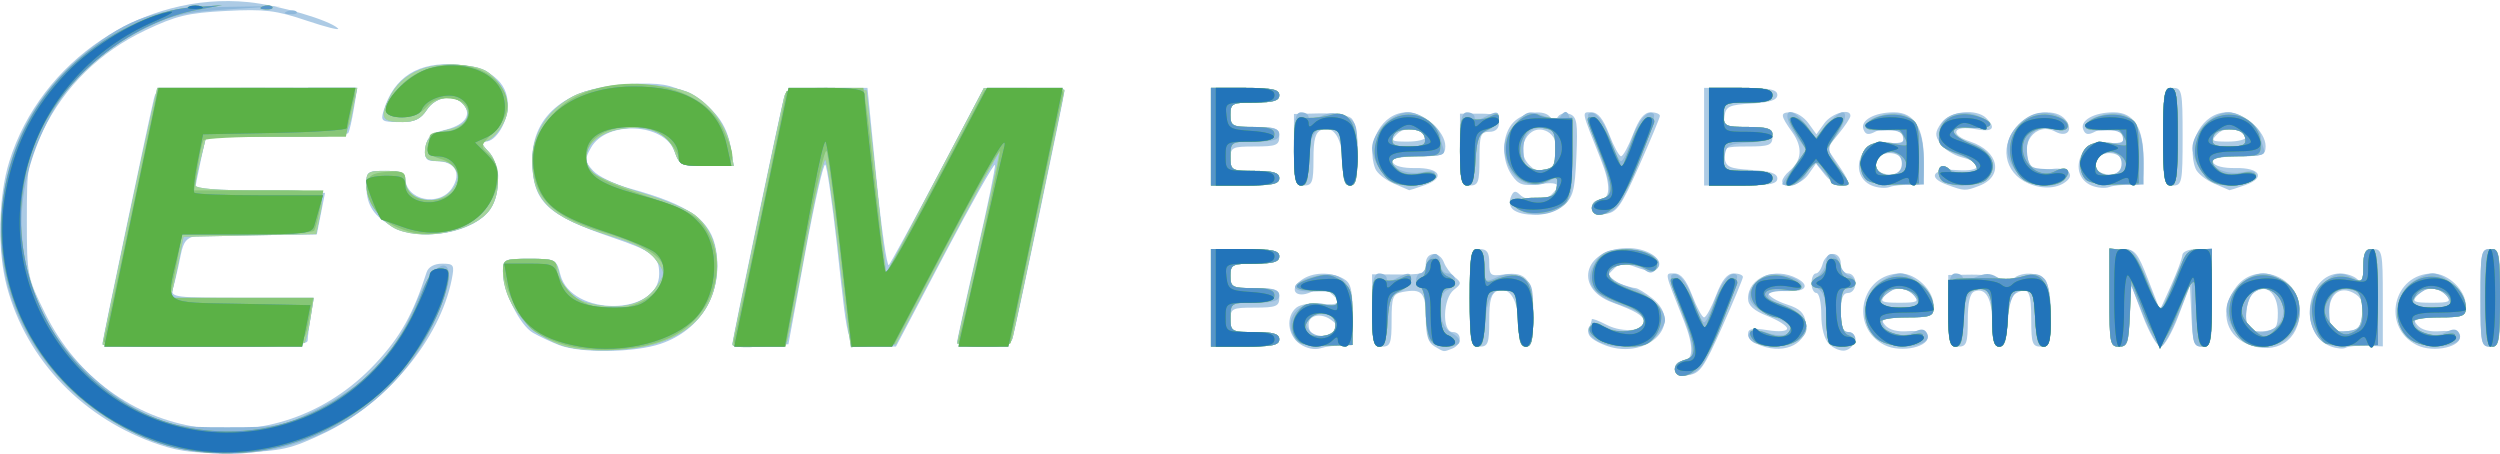 <?xml version="1.0" encoding="UTF-8" standalone="no"?>
<!-- Created with Inkscape (http://www.inkscape.org/) -->

<svg
   version="1.1"
   id="svg496"
   width="512"
   height="93"
   viewBox="0 0 512 93"
   sodipodi:docname="E3SM.svg"
   inkscape:version="1.2.2 (b0a84865, 2022-12-01)"
   xmlns:inkscape="http://www.inkscape.org/namespaces/inkscape"
   xmlns:sodipodi="http://sodipodi.sourceforge.net/DTD/sodipodi-0.dtd"
   xmlns="http://www.w3.org/2000/svg"
   xmlns:svg="http://www.w3.org/2000/svg">
  <defs
     id="defs500" />
  <sodipodi:namedview
     id="namedview498"
     pagecolor="#ffffff"
     bordercolor="#666666"
     borderopacity="1.0"
     inkscape:showpageshadow="2"
     inkscape:pageopacity="0.0"
     inkscape:pagecheckerboard="0"
     inkscape:deskcolor="#d1d1d1"
     showgrid="false"
     inkscape:zoom="1.3528978"
     inkscape:cx="259.44309"
     inkscape:cy="55.806135"
     inkscape:window-width="1357"
     inkscape:window-height="807"
     inkscape:window-x="284"
     inkscape:window-y="138"
     inkscape:window-maximized="0"
     inkscape:current-layer="g502" />
  <g
     inkscape:groupmode="layer"
     inkscape:label="Image"
     id="g502">
    <g
       id="g623"
       style="display:inline">
      <path
         style="display:inline;fill:#adcbe5"
         d="M 32.798,91.132 C 17.196,85.972 5.429,73.801 1.395,58.65 -0.565,51.288 -0.35,40.304 1.895,33.091 8.361,12.314 29.443,-1.734 50.897,0.438 57.122,1.068 67.528,4.128 69.227,5.827 69.692,6.292 66.793,5.568 62.786,4.22 56.523,2.112 54.211,1.835 46.317,2.241 38.455,2.646 36.072,3.219 29.752,6.22 20.467,10.629 13.271,17.672 8.827,26.699 5.639,33.176 5.5,33.94 5.5,45.031 5.5,56.375 5.574,56.753 9.226,64.142 22.463,90.927 56.614,96.134 76.89,74.459 82.007,68.988 84.601,64.359 87.374,55.75 87.72,54.674 88.943,54 90.548,54 c 2.411,0 2.562,0.248 1.965,3.25 -2.43,12.226 -13.355,25.399 -26.078,31.441 -6.992,3.32 -8.592,3.679 -17.808,3.987 -7.925,0.265 -11.367,-0.071 -15.829,-1.547 z M 343,75.566 C 343,74.705 343.627,74 344.393,74 c 2.449,0 2.618,-2.899 0.482,-8.272 C 340.752,55.359 340.879,56 342.942,56 c 1.322,0 2.411,1.357 3.611,4.5 0.945,2.475 2.046,4.5 2.447,4.5 0.401,0 1.502,-2.025 2.447,-4.5 1.211,-3.171 2.285,-4.5 3.636,-4.5 1.055,0 1.893,0.338 1.863,0.75 -0.03,0.412 -1.952,5.025 -4.272,10.25 -3.706,8.347 -4.549,9.538 -6.946,9.816 C 343.784,77.042 343,76.683 343,75.566 Z m -228.5,-4.893 c -1.65,-0.646 -4.051,-1.773 -5.335,-2.505 -2.707,-1.543 -6.111,-8.425 -6.143,-12.419 -0.021,-2.668 0.142,-2.75 5.449,-2.75 5.337,0 5.492,0.08 6.294,3.25 C 116.953,64.893 135,64.759 135,56.099 135,52.438 133.763,51.48 125.32,48.609 111.842,44.025 109,41.254 109,32.698 c 0,-9.289 7.321,-14.963 20,-15.501 6.283,-0.267 8.221,0.057 11.941,1.992 5.314,2.765 7.899,6.052 8.715,11.084 L 150.262,34 h -5.533 c -5.223,0 -5.59,-0.165 -6.557,-2.938 -2.056,-5.898 -13.965,-6.466 -17.135,-0.818 -1.334,2.376 -1.294,2.813 0.423,4.71 1.041,1.15 4.401,2.782 7.467,3.625 12.376,3.406 16.731,6.529 17.735,12.72 1.416,8.723 -3.087,16.293 -11.37,19.116 -5.371,1.83 -16.424,1.967 -20.792,0.258 z m 151.719,-0.233 c -2.542,-1.78 -2.92,-5.615 -0.733,-7.43 0.817,-0.678 3.067,-1.049 5,-0.823 3.8,0.444 4.391,-0.215 1.984,-2.213 -1.161,-0.964 -2.116,-1.002 -3.964,-0.16 -3.118,1.42 -4.653,-0.504 -1.968,-2.467 2.199,-1.608 5.857,-1.742 8.527,-0.313 1.606,0.859 1.934,2.132 1.934,7.489 0,6.074 -0.132,6.444 -2.25,6.292 -1.238,-0.089 -3.164,0.14 -4.281,0.509 -1.212,0.4 -2.926,0.044 -4.25,-0.883 z M 273,67.966 c 1.304,-0.873 1.259,-1.188 -0.347,-2.416 C 270.627,64.001 268,64.504 268,66.44 c 0,2.574 2.358,3.293 5,1.525 z m 20.75,2.954 C 292.463,70.17 292,68.614 292,65.034 292,59.909 291.222,59.044 287.288,59.796 285.242,60.187 285,60.802 285,65.617 285,70.333 284.752,71 283,71 c -1.82,0 -2,-0.667 -2,-7.412 v -7.412 l 4.25,0.032 C 291.682,56.258 292,56.154 292,54 c 0,-2.472 2.815,-2.662 3.719,-0.25 0.361,0.963 1.36,2.312 2.219,3 1.407,1.126 1.388,1.385 -0.188,2.61 C 295.492,61.115 295.293,68 297.5,68 c 1.991,0 1.928,2.622 -0.082,3.393 -1.891,0.726 -1.53,0.772 -3.668,-0.473 z m 34.392,-0.444 c -2.387,-1.045 -3.182,-1.928 -2.75,-3.055 C 325.726,66.55 326,65.637 326,65.393 c 0,-0.244 1.398,0.279 3.108,1.163 3.308,1.71 8.313,1.206 7.654,-0.771 -0.427,-1.28 -1.764,-2.064 -6.55,-3.839 -8.338,-3.093 -5.55,-11.47 3.701,-11.122 3.904,0.147 7.101,2.564 5.503,4.162 -0.665,0.665 -2.069,0.595 -4.204,-0.211 -2.729,-1.03 -3.454,-0.961 -4.881,0.467 -1.569,1.569 -1.501,1.744 1.062,2.718 C 332.898,58.532 334.49,59 334.93,59 c 0.44,0 1.986,0.933 3.435,2.073 6.926,5.448 -1.518,13.214 -10.223,9.403 z M 360.75,70.828 C 359.238,70.281 358,69.191 358,68.405 c 0,-1.107 0.902,-1.284 4,-0.789 2.372,0.379 4,0.242 4,-0.336 0,-0.537 -1.8,-1.683 -4,-2.547 -2.818,-1.107 -4,-2.165 -4,-3.58 0,-4.331 5.493,-6.564 10.094,-4.102 3.002,1.607 1.22,3.099 -2.8,2.345 -4.689,-0.88 -4.113,1.416 0.751,2.988 2.609,0.843 3.529,1.75 3.756,3.703 0.483,4.157 -4.071,6.543 -9.051,4.742 z M 374.621,70.479 C 373.614,69.472 373,67.179 373,64.429 373,61.993 372.55,60 372,60 c -0.55,0 -1,-0.9 -1,-2 0,-1.1 0.398,-2 0.883,-2 0.486,0 1.119,-0.9 1.406,-2 0.288,-1.1 1.24,-2 2.117,-2 0.927,0 1.594,0.837 1.594,2 0,1.111 0.667,2 1.5,2 0.833,0 1.5,0.889 1.5,2 0,1.111 -0.667,2 -1.5,2 -1.083,0 -1.5,1.111 -1.5,4 0,2.972 0.404,4 1.573,4 2.073,0 1.437,3.374 -0.713,3.788 -0.889,0.171 -2.347,-0.418 -3.239,-1.31 z m 11.365,0.202 C 378.617,67.007 381.061,56 389.246,56 392.408,56 396,59.478 396,62.539 396,64.862 395.684,65 390.378,65 c -4.983,0 -5.475,0.178 -4.326,1.562 0.834,1.005 2.542,1.454 4.793,1.26 1.994,-0.172 3.661,0.192 3.879,0.847 0.771,2.314 -5.317,3.716 -8.737,2.012 z M 392,60.5 c -0.685,-0.825 -2.035,-1.5 -3,-1.5 -0.965,0 -2.315,0.675 -3,1.5 -1.073,1.293 -0.66,1.5 3,1.5 3.66,0 4.073,-0.207 3,-1.5 z m 68.234,9.956 C 455.509,68.469 454.533,63.135 458.073,58.635 462.258,53.314 471,56.666 471,63.592 c 0,6.151 -4.952,9.309 -10.766,6.864 z M 466.5,64.109 c 0,-4.09 -2.482,-6.199 -4.916,-4.179 -1.609,1.335 -2.172,6.148 -0.871,7.449 0.392,0.392 1.854,0.579 3.25,0.417 2.16,-0.252 2.537,-0.801 2.537,-3.687 z m 10.815,6.83 C 470.584,68.393 472.231,56 479.3,56 c 1.265,0 2.84,0.54 3.5,1.2 0.933,0.933 1.2,0.378 1.2,-2.5 0,-3.033 0.36,-3.7 2,-3.7 1.866,0 2,0.667 2,9.97 v 9.97 l -3.343,-0.126 c -1.839,-0.069 -3.751,0.117 -4.25,0.413 -0.499,0.296 -1.89,0.167 -3.092,-0.287 z m 6.493,-6.623 c 0.234,-2.413 -0.205,-3.458 -1.814,-4.319 C 479.209,58.506 477,60.257 477,63.956 c 0,3.437 0.797,4.209 3.963,3.84 2.044,-0.238 2.597,-0.916 2.846,-3.479 z m 11.178,6.364 C 487.617,67.007 490.061,56 498.246,56 501.408,56 505,59.478 505,62.539 505,64.862 504.684,65 499.378,65 c -4.983,0 -5.475,0.178 -4.326,1.562 0.834,1.005 2.542,1.454 4.793,1.26 1.994,-0.172 3.661,0.192 3.879,0.847 0.771,2.314 -5.317,3.716 -8.737,2.012 z M 501,60.5 c -0.685,-0.825 -2.035,-1.5 -3,-1.5 -0.965,0 -2.315,0.675 -3,1.5 -1.073,1.293 -0.66,1.5 3,1.5 3.66,0 4.073,-0.207 3,-1.5 z M 21,70.242 C 21,69.566 30.189,25.846 31.508,20.25 32.037,18.007 32.1,18 52.607,18 h 20.569 l -0.703,4.25 c -0.387,2.337 -0.903,4.588 -1.147,5 C 71.082,27.663 64.421,28 56.524,28 H 42.166 l -1.083,5.049 C 40.487,35.826 40,38.289 40,38.521 c 0,0.232 5.977,0.548 13.283,0.701 L 66.566,39.5 65.724,43.75 64.882,48 H 51.509 C 36.865,48 38.042,47.489 36.545,54.5 36.193,56.15 35.671,58.288 35.385,59.25 34.907,60.861 36.034,61 49.563,61 h 14.698 l -0.62,3.75 c -0.341,2.062 -0.625,4.312 -0.631,5 C 63.003,70.71 58.127,71 42,71 30.45,71 21,70.659 21,70.242 Z m 129,0.125 C 150,69.431 159.934,22.083 160.62,19.75 161.057,18.266 162.391,18 169.395,18 h 8.26 l 1.835,18.538 c 1.009,10.196 2.156,18.183 2.548,17.75 0.392,-0.433 4.932,-8.773 10.088,-18.532 L 201.5,18.011 l 8.25,-0.005 c 4.537,-0.003 8.25,0.302 8.25,0.677 0,0.903 -9.957,48.312 -10.62,50.567 C 206.971,70.639 205.744,71 201.433,71 198.445,71 196,70.62 196,70.157 c 0,-0.464 1.806,-8.659 4.013,-18.212 2.207,-9.553 3.894,-17.723 3.75,-18.157 -0.145,-0.434 -4.763,7.753 -10.263,18.194 L 183.5,70.965 l -4.671,0.018 c -5.522,0.021 -4.935,1.674 -7.443,-20.982 -0.944,-8.525 -2.008,-15.844 -2.365,-16.264 -0.357,-0.42 -2.202,7.68 -4.101,18 L 161.469,70.5 155.735,70.8 C 152.581,70.965 150,70.77 150,70.367 Z M 248,61 V 51 h 7 c 5.556,0 7,0.31 7,1.5 0,1.133 -1.222,1.5 -5,1.5 -4.667,0 -5,0.167 -5,2.5 0,2.333 0.333,2.5 5,2.5 4.333,0 5,0.267 5,2 0,1.733 -0.667,2 -5,2 -4.667,0 -5,0.167 -5,2.5 0,2.333 0.333,2.5 5,2.5 3.778,0 5,0.367 5,1.5 0,1.19 -1.444,1.5 -7,1.5 h -7 z m 53,0 c 0,-9.333 0.133,-10 2,-10 1.528,0 2,0.667 2,2.827 0,2.574 0.269,2.787 3.009,2.385 C 312.71,55.522 314,57.333 314,64.622 314,69.625 313.677,71 312.5,71 311.399,71 311,69.855 311,66.691 311,61.596 309.205,58.6 306.724,59.553 305.387,60.065 305,61.425 305,65.607 305,70.333 304.753,71 303,71 c -1.867,0 -2,-0.667 -2,-10 z m 98,2.658 v -7.342 l 4.75,-0.072 c 2.612,-0.04 5.332,0.41 6.042,0.999 0.925,0.767 1.622,0.742 2.45,-0.086 1.506,-1.506 5.032,-1.483 6.558,0.042 0.679,0.679 1.2,3.933 1.2,7.5 0,5.633 -0.212,6.3 -2,6.3 -1.75,0 -2,-0.667 -2,-5.333 0,-6.09 -0.509,-7 -3.131,-5.596 C 411.429,60.841 411,62.21 411,66.035 411,69.782 410.632,71 409.5,71 408.375,71 408,69.8 408,66.2 408,61.157 406.689,58.798 404.378,59.685 403.443,60.044 403,61.948 403,65.607 403,70.333 402.753,71 401,71 c -1.818,0 -2,-0.667 -2,-7.342 z M 432,61 V 51 h 2.755 c 2.454,0 3.02,0.683 5.18,6.25 l 2.425,6.25 2.258,-5 c 1.242,-2.75 2.286,-5.562 2.32,-6.25 C 446.973,51.541 448.299,51 450,51 h 3 v 10 c 0,9.252 -0.146,10 -1.952,10 -1.696,0 -1.991,-0.819 -2.25,-6.25 L 448.5,58.5 446.128,64.75 C 444.824,68.188 443.191,71 442.5,71 c -0.691,0 -2.324,-2.812 -3.628,-6.25 L 436.5,58.5 l -0.298,6.25 c -0.259,5.431 -0.554,6.25 -2.25,6.25 C 432.146,71 432,70.252 432,61 Z m 76,0 c 0,-9.333 0.133,-10 2,-10 1.867,0 2,0.667 2,10 0,9.333 -0.133,10 -2,10 -1.867,0 -2,-0.667 -2,-10 z M 80.595,46.473 C 76.63,44.405 75.069,42.098 75.032,38.25 75.001,35.12 75.147,35 79,35 c 2.8,0 4,0.429 4,1.429 0,4.57 6.971,6.071 9.595,2.066 C 94.595,35.443 93.135,33 89.311,33 c -2.076,0 -2.396,-0.414 -2.128,-2.75 0.258,-2.243 0.999,-2.919 4.023,-3.666 4.031,-0.996 5.483,-3.048 3.688,-5.211 C 93.057,19.159 89.219,19.737 87.408,22.5 86.118,24.469 84.93,25 81.818,25 78.187,25 77.92,24.817 78.537,22.75 80.624,15.757 85.699,12.562 93.671,13.223 100.226,13.766 104,16.773 104,21.452 104,24.993 101.581,29 99.443,29 98.371,29 98.514,29.514 100,31 c 2.475,2.475 2.665,8.605 0.369,11.883 -3.356,4.792 -13.825,6.692 -19.775,3.589 z M 310.104,43.086 c -0.839,-0.531 -1.125,-1.589 -0.717,-2.652 0.517,-1.348 0.956,-1.491 1.846,-0.601 1.514,1.514 5.038,1.496 6.567,-0.033 2.06,-2.06 1.337,-2.628 -2.664,-2.091 -3.243,0.435 -4.127,0.143 -5.5,-1.818 C 307.379,32.668 307.553,27.447 310,25 c 2.168,-2.168 6.465,-2.675 7.566,-0.893 0.485,0.785 0.909,0.743 1.458,-0.146 0.431,-0.698 1.53,-0.963 2.48,-0.598 1.458,0.56 1.653,1.83 1.339,8.744 -0.32,7.041 -0.672,8.335 -2.716,9.991 -2.457,1.989 -7.635,2.5 -10.023,0.988 z m 7.314,-8.693 c 2.37,-0.91 2.035,-6.08 -0.482,-7.427 -3.809,-2.039 -6.92,3.651 -3.736,6.834 1.362,1.362 1.986,1.45 4.218,0.593 z M 326,42.566 C 326,41.705 326.627,41 327.393,41 c 2.449,0 2.618,-2.899 0.482,-8.272 C 323.752,22.359 323.879,23 325.942,23 c 1.322,0 2.411,1.357 3.611,4.5 0.945,2.475 2.046,4.5 2.447,4.5 0.401,0 1.502,-2.025 2.447,-4.5 1.211,-3.171 2.285,-4.5 3.636,-4.5 1.055,0 1.893,0.338 1.863,0.75 -0.03,0.412 -1.952,5.025 -4.272,10.25 -3.706,8.347 -4.549,9.538 -6.946,9.816 C 326.784,44.042 326,43.683 326,42.566 Z M 285.4,37.572 c -1.705,-0.742 -3.393,-2.112 -3.75,-3.043 C 279.612,29.22 283.102,23 288.118,23 291.593,23 296,26.889 296,29.955 296,31.771 295.375,32 290.417,32 c -4.032,0 -5.463,0.347 -5.149,1.25 0.26,0.746 2.089,1.217 4.54,1.167 5.105,-0.103 6.295,2.003 1.982,3.507 -1.699,0.592 -3.134,1.059 -3.189,1.037 -0.055,-0.022 -1.496,-0.646 -3.201,-1.389 z M 292,28.067 c 0,-1.834 -4.181,-2.315 -5.826,-0.67 C 284.704,28.868 284.878,29 288.286,29 290.329,29 292,28.58 292,28.067 Z m 91.388,9.954 c -2.781,-1.125 -3.54,-4.36 -1.655,-7.051 1.166,-1.665 2.286,-2.069 4.889,-1.765 C 388.845,29.464 390,29.177 390,28.367 c 0,-1.773 -3.591,-2.656 -5.862,-1.44 -1.479,0.791 -2.071,0.69 -2.501,-0.429 C 380.931,24.657 383.888,23 387.878,23 392.03,23 394,26.133 394,32.738 c 0,5.144 -0.077,5.289 -2.75,5.144 -1.512,-0.082 -3.425,0.108 -4.25,0.422 -0.825,0.314 -2.45,0.187 -3.612,-0.283 z m 6.399,-4.157 c 0.354,-1.836 -2.051,-3.084 -4.288,-2.226 -1.82,0.698 -1.975,2.999 -0.25,3.711 2.134,0.881 4.213,0.201 4.538,-1.485 z M 398.7,37.821 c -4.13,-1.506 -2.784,-3.383 2.141,-2.985 4.936,0.399 5.632,-1.397 1.005,-2.596 -1.735,-0.449 -3.754,-1.721 -4.487,-2.825 -1.126,-1.697 -1.094,-2.349 0.21,-4.211 1.723,-2.46 7.18,-3.053 9.23,-1.004 2.095,2.095 1.305,2.91 -2.185,2.256 -4.633,-0.869 -5.496,1.098 -1.116,2.544 5.909,1.95 6.936,7.125 1.8,9.077 -2.843,1.081 -2.944,1.077 -6.599,-0.256 z m 16.7,-0.257 c -5.076,-2.196 -6.014,-8.04 -1.945,-12.109 2.77,-2.77 7.617,-3.279 9.509,-0.998 1.758,2.119 0.397,3.807 -2.024,2.511 -4.083,-2.185 -7.667,2.756 -5.025,6.928 0.599,0.947 1.868,1.198 3.946,0.783 3.068,-0.614 5.161,0.759 3.503,2.297 -1.781,1.652 -4.963,1.887 -7.963,0.589 z m 12.989,0.457 c -2.781,-1.125 -3.54,-4.36 -1.655,-7.051 1.166,-1.665 2.286,-2.069 4.889,-1.765 C 433.845,29.464 435,29.177 435,28.367 c 0,-1.773 -3.591,-2.656 -5.862,-1.44 -1.479,0.791 -2.071,0.69 -2.501,-0.429 C 425.931,24.657 428.888,23 432.878,23 437.03,23 439,26.133 439,32.738 c 0,5.144 -0.077,5.289 -2.75,5.144 -1.512,-0.082 -3.425,0.108 -4.25,0.422 -0.825,0.314 -2.45,0.187 -3.612,-0.283 z m 6.399,-4.157 c 0.354,-1.836 -2.051,-3.084 -4.288,-2.226 -1.82,0.698 -1.975,2.999 -0.25,3.711 2.134,0.881 4.213,0.201 4.538,-1.485 z m 18.612,3.708 c -1.705,-0.742 -3.393,-2.112 -3.75,-3.043 C 447.612,29.22 451.102,23 456.118,23 459.593,23 464,26.889 464,29.955 464,31.771 463.375,32 458.417,32 c -4.032,0 -5.463,0.347 -5.149,1.25 0.26,0.746 2.089,1.217 4.54,1.167 5.105,-0.103 6.295,2.003 1.982,3.507 -1.699,0.592 -3.134,1.059 -3.189,1.037 -0.055,-0.022 -1.496,-0.646 -3.201,-1.389 z M 460,28.067 c 0,-1.834 -4.181,-2.315 -5.826,-0.67 C 452.704,28.868 452.878,29 456.286,29 458.329,29 460,28.58 460,28.067 Z M 248,28 V 18 h 7 c 5.556,0 7,0.31 7,1.5 0,1.133 -1.222,1.5 -5,1.5 -4.667,0 -5,0.167 -5,2.5 0,2.333 0.333,2.5 5,2.5 4.333,0 5,0.267 5,2 0,1.733 -0.667,2 -5,2 -4.667,0 -5,0.167 -5,2.5 0,2.333 0.333,2.5 5,2.5 3.778,0 5,0.367 5,1.5 0,1.19 -1.444,1.5 -7,1.5 h -7 z m 17,2.671 v -7.329 l 5.21,-0.119 c 2.866,-0.065 5.791,0.363 6.5,0.952 C 278.663,25.795 278.477,38 276.5,38 275.399,38 275,36.855 275,33.691 275,28.596 273.205,25.6 270.724,26.553 269.387,27.065 269,28.425 269,32.607 269,37.333 268.753,38 267,38 c -1.818,0 -2,-0.667 -2,-7.329 z m 34,-0.034 v -7.364 h 4 c 3.236,0 4,0.356 4,1.864 C 307,26.333 306.285,27 305,27 c -1.758,0 -2,0.667 -2,5.5 0,4.833 -0.242,5.5 -2,5.5 -1.819,0 -2,-0.667 -2,-7.364 z M 349,28 V 18 h 7.5 c 5.88,0 7.5,0.313 7.5,1.448 0,1.041 -1.473,1.533 -5.25,1.75 -4.574,0.263 -5.291,0.592 -5.57,2.552 -0.295,2.079 0.065,2.25 4.75,2.25 4.403,0 5.07,0.263 5.07,2 0,1.737 -0.667,2 -5.07,2 -4.685,0 -5.045,0.171 -4.75,2.25 0.278,1.96 0.996,2.289 5.57,2.552 3.777,0.217 5.25,0.709 5.25,1.75 C 364,37.687 362.38,38 356.5,38 H 349 Z m 16,9.122 c 0,-0.483 0.658,-1.423 1.461,-2.09 2.571,-2.134 2.781,-4.883 0.606,-7.937 C 364.523,23.521 364.499,23 366.878,23 c 1.033,0 2.608,1.012 3.5,2.25 L 372,27.5 l 1.622,-2.25 c 1.507,-2.091 5.423,-3.19 5.342,-1.5 -0.02,0.412 -1.11,2.063 -2.422,3.668 l -2.386,2.918 2.442,3.582 c 2.15,3.154 2.241,3.624 0.755,3.937 -0.928,0.195 -2.53,-0.705 -3.56,-2 L 371.921,33.5 370.339,35.75 C 368.807,37.927 365,38.906 365,37.122 Z M 443,28 c 0,-9.333 0.133,-10 2,-10 1.867,0 2,0.667 2,10 0,9.333 -0.133,10 -2,10 -1.867,0 -2,-0.667 -2,-10 z"
         id="path637" />
      <path
         style="display:inline;fill:#8eb8db"
         d="M 35.5,91.611 C 27.514,89.664 18.426,84.227 12.551,77.882 3.408,68.006 -0.71,56.48 0.283,43.538 1.297,30.326 7.195,19.118 17.54,10.744 26.47,3.516 32.212,1.633 46,1.412 L 57.5,1.227 46.89,1.907 C 37.749,2.493 35.374,3.034 29.725,5.814 20.217,10.495 13.716,16.768 9.5,25.328 3.066,38.392 2.742,51.076 8.517,63.781 11.951,71.334 20.965,80.387 28.94,84.29 35.117,87.312 36.144,87.5 46.521,87.5 c 10.391,0 11.392,-0.183 17.5,-3.208 C 75.298,78.71 80.886,72.751 85.506,61.383 88.222,54.7 92,52.04 92,56.81 92,58.321 90.468,62.754 88.595,66.661 79.139,86.393 56.922,96.833 35.5,91.611 Z M 343,75.5 c 0,-0.825 0.689,-1.5 1.531,-1.5 2.741,0 2.715,-2.823 -0.094,-9.982 -1.517,-3.867 -2.472,-7.317 -2.122,-7.666 1.127,-1.127 3.319,1.512 4.68,5.634 C 347.724,64.194 348.626,66 349,66 c 0.374,0 1.276,-1.806 2.005,-4.014 1.36,-4.121 3.552,-6.762 4.679,-5.636 C 356.516,57.182 350.318,72.988 348.273,75.25 346.335,77.393 343,77.551 343,75.5 Z M 114.655,70.601 C 107.842,68.066 103,61.805 103,55.532 103,53.134 103.287,53 108.421,53 c 5.167,0 5.45,0.136 6.057,2.896 0.884,4.023 3.416,5.993 8.596,6.685 5.41,0.723 9.269,-0.647 11.527,-4.094 1.625,-2.479 1.611,-2.728 -0.296,-5.282 -1.406,-1.883 -4.123,-3.325 -9.132,-4.849 C 112.55,44.518 109,41.108 109,32.821 c 0,-5.384 3.152,-10.325 8.351,-13.09 5.433,-2.89 19.393,-3.169 24.32,-0.487 4.041,2.2 7.293,6.759 8.021,11.247 L 150.262,34 h -5.533 c -5.251,0 -5.586,-0.153 -6.581,-3.006 -1.266,-3.632 -5.148,-5.36 -10.475,-4.664 -6.547,0.856 -9.684,5.515 -6.116,9.083 0.856,0.856 5.314,2.702 9.905,4.103 4.592,1.401 9.456,3.417 10.808,4.481 3.432,2.699 5.075,7.247 4.491,12.427 -1.056,9.371 -8.272,14.673 -20.761,15.257 -4.857,0.227 -8.855,-0.154 -11.345,-1.08 z M 21,70.524 C 21,69.935 29.599,29.281 31.104,22.75 L 32.199,18 h 20.48 20.48 l -0.654,3.25 C 71.039,28.531 72.294,28 56.551,28 H 42.237 l -1.119,4.443 C 40.503,34.886 40,37.361 40,37.943 40,38.632 44.531,39 53,39 67.091,39 66.597,38.766 65.38,44.848 L 64.761,47.945 51.174,48.223 37.587,48.5 l -0.789,4 c -0.434,2.2 -1.025,5.013 -1.313,6.25 L 34.962,61 h 14.647 14.647 l -0.664,4.155 c -0.365,2.285 -0.899,4.535 -1.187,5 C 61.869,71.02 21,71.385 21,70.524 Z m 129,0.041 c 0,-0.451 9.586,-46.309 10.526,-50.355 0.508,-2.188 0.897,-2.277 8.735,-2 l 8.203,0.29 2.018,18.772 2.018,18.772 10,-19.004 10,-19.004 8.25,-0.018 c 4.537,-0.01 8.25,0.178 8.25,0.417 0,0.446 -9.576,46.262 -10.516,50.315 -0.463,1.996 -1.14,2.25 -6.003,2.25 -3.015,0 -5.464,-0.338 -5.444,-0.75 0.02,-0.412 2.006,-9.3 4.413,-19.75 2.407,-10.45 4.28,-19.097 4.164,-19.216 -0.117,-0.119 -4.918,8.656 -10.669,19.5 L 183.488,70.5 l -4.608,0.299 -4.608,0.299 -0.583,-3.799 C 173.367,65.21 172.33,56.75 171.383,48.5 c -0.947,-8.25 -2.003,-15.335 -2.347,-15.744 -0.344,-0.409 -2.129,7.466 -3.966,17.5 C 163.233,60.29 161.517,69.062 161.258,69.75 160.825,70.896 150,71.68 150,70.565 Z M 248,61 V 51 h 7 c 5.556,0 7,0.31 7,1.5 0,1.133 -1.222,1.5 -5,1.5 -4.667,0 -5,0.167 -5,2.5 0,2.333 0.333,2.5 5,2.5 3.778,0 5,0.367 5,1.5 0,1.133 -1.222,1.5 -5,1.5 -4.889,0 -5,0.067 -5,3 0,2.933 0.111,3 5,3 3.778,0 5,0.367 5,1.5 0,1.19 -1.444,1.5 -7,1.5 h -7 z m 16.962,7.93 c -2.308,-4.312 1.833,-8.082 7.057,-6.424 1.748,0.555 2.091,0.332 1.785,-1.16 -0.305,-1.488 -1.209,-1.809 -4.657,-1.651 -5.293,0.242 -5.19,-1.769 0.16,-3.118 C 274.801,55.193 277,57.595 277,64.978 v 5.668 l -5.482,0.144 c -4.55,0.12 -5.665,-0.197 -6.555,-1.861 z m 8.834,-2.094 c 0.408,-2.144 -3.397,-3.412 -5.357,-1.785 -1.138,0.944 -1.203,1.531 -0.29,2.631 1.531,1.845 5.24,1.289 5.646,-0.845 z M 281,63.5 c 0,-6 0.3,-7.5 1.5,-7.5 0.825,0 1.5,0.466 1.5,1.035 0,0.714 0.601,0.714 1.934,0 C 288.473,55.676 289,55.729 289,57.339 c 0,0.737 -1.125,1.852 -2.5,2.479 -2.184,0.995 -2.5,1.775 -2.5,6.161 C 284,69.775 283.634,71 282.5,71 281.3,71 281,69.5 281,63.5 Z m 11.607,5.918 C 292.273,68.548 292,65.848 292,63.418 292,60.988 291.55,59 291,59 c -0.55,0 -1,-0.675 -1,-1.5 0,-0.825 0.398,-1.5 0.883,-1.5 0.486,0 1.119,-0.9 1.406,-2 0.288,-1.1 1.015,-2 1.617,-2 0.601,0 1.094,0.9 1.094,2 0,1.111 0.667,2 1.5,2 0.825,0 1.5,0.627 1.5,1.393 0,0.766 -0.675,1.652 -1.5,1.969 -2.339,0.898 -1.968,7.318 0.5,8.638 2.889,1.546 2.457,3 -0.893,3 -1.716,0 -3.14,-0.644 -3.5,-1.582 z M 301,61 c 0,-8.222 0.267,-10 1.5,-10 1.046,0 1.5,1.053 1.5,3.479 0,3.348 0.094,3.436 2.5,2.339 1.87,-0.852 3.13,-0.852 5,0 2.295,1.046 2.5,1.675 2.5,7.661 C 314,69.609 313.68,71 312.5,71 c -1.153,0 -1.5,-1.281 -1.5,-5.531 0,-4.199 -0.394,-5.683 -1.636,-6.159 -3.047,-1.169 -4.847,1.111 -5.166,6.544 C 303.981,69.54 303.485,71 302.448,71 301.281,71 301,69.062 301,61 Z m 25.554,8.464 c -2.714,-2.053 -0.706,-4.151 2.388,-2.495 2.933,1.57 7.466,0.923 7.854,-1.121 0.228,-1.203 -1.08,-2.114 -4.812,-3.354 -5.582,-1.854 -7.5,-4.536 -5.716,-7.995 1.452,-2.815 2.722,-3.467 6.791,-3.485 4.467,-0.019 7.996,2.288 6.234,4.075 -0.953,0.967 -1.52,0.966 -2.69,-0.005 -1.997,-1.658 -7.103,-1.003 -7.103,0.91 0,0.865 1.686,2.034 4,2.774 4.121,1.317 7.5,4.399 7.5,6.842 C 341,66.375 340.1,67.9 339,69 c -2.416,2.416 -9.515,2.681 -12.446,0.464 z m 32.568,0.658 c -2.394,-1.562 -0.365,-3.166 2.586,-2.044 2.75,1.045 5.292,0.615 5.292,-0.896 0,-0.484 -1.8,-1.587 -4.001,-2.451 -4.927,-1.935 -5.979,-4.197 -3.232,-6.944 1.632,-1.632 2.772,-1.909 5.639,-1.371 4.578,0.859 4.846,3.356 0.343,3.198 -4.484,-0.157 -4.958,1.388 -0.846,2.755 7.031,2.336 6.695,7.91 -0.506,8.392 -2.144,0.144 -4.518,-0.144 -5.276,-0.638 z m 15.545,0.211 C 374.3,69.967 374,67.514 374,64.883 c 0,-3.49 -0.473,-5.067 -1.75,-5.833 -1.667,-0.999 -1.667,-1.114 0,-2.41 0.963,-0.749 1.75,-2.099 1.75,-3.001 0,-2.283 2.078,-2.059 2.692,0.291 0.278,1.062 1.136,2.173 1.906,2.469 C 380.465,57.116 380.394,59 378.5,59 c -1.111,0 -1.5,1.167 -1.5,4.5 0,3.333 0.389,4.5 1.5,4.5 0.825,0 1.5,0.675 1.5,1.5 0,1.514 -4.024,2.142 -5.333,0.833 z M 384,69 c -2.978,-2.978 -2.667,-8.33 0.635,-10.927 C 386.084,56.933 388.129,56 389.18,56 391.709,56 396,60.376 396,62.955 396,64.766 395.374,65 390.531,65 c -4.387,0 -5.358,0.289 -4.908,1.462 0.786,2.049 3.932,2.846 6.278,1.591 1.412,-0.756 2.174,-0.74 2.666,0.056 C 396.519,71.267 387.064,72.064 384,69 Z m 8.774,-7.179 c -0.734,-2.203 -3.639,-3.396 -5.464,-2.245 C 384.01,61.658 384.673,63 389,63 c 2.754,0 4.033,-0.4 3.774,-1.179 z M 399,63.5 c 0,-6 0.3,-7.5 1.5,-7.5 0.825,0 1.5,0.44 1.5,0.979 0,0.588 1.028,0.51 2.574,-0.194 1.937,-0.883 3.027,-0.89 4.405,-0.03 1.37,0.856 2.589,0.857 4.846,0.005 C 418.523,54.987 420,56.868 420,64.622 420,69.625 419.677,71 418.5,71 c -1.121,0 -1.504,-1.201 -1.515,-4.75 -0.019,-5.997 -1.236,-8.179 -3.706,-6.647 -1.251,0.776 -1.868,2.628 -2.081,6.25 C 410.981,69.54 410.485,71 409.448,71 408.359,71 408,69.63 408,65.469 408,61.454 407.585,59.778 406.487,59.357 403.759,58.31 402,60.961 402,66.122 402,69.791 401.628,71 400.5,71 399.3,71 399,69.5 399,63.5 Z M 432,61 V 51 h 2.536 c 2.572,0 2.494,-0.122 7.274,11.373 0.619,1.489 1.289,0.568 3.27,-4.5 2.125,-5.436 2.89,-6.419 5.206,-6.689 L 453,50.867 V 60.934 C 453,70.333 452.868,71 451,71 c -1.796,0 -2.006,-0.688 -2.063,-6.75 l -0.063,-6.75 -2.679,6.75 C 444.721,67.963 443.059,71 442.5,71 c -0.559,0 -2.221,-3.038 -3.695,-6.75 l -2.679,-6.75 -0.063,6.75 C 436.006,70.312 435.796,71 434,71 c -1.867,0 -2,-0.667 -2,-10 z m 26.073,7.365 C 456.933,66.916 456,64.646 456,63.32 456,60.14 460.242,56 463.5,56 c 3.478,0 7.5,4.164 7.5,7.766 0,6.775 -8.763,9.893 -12.927,4.599 z m 8.948,-2.403 c 2.205,-4.12 -2.154,-8.756 -5.568,-5.922 -1.477,1.225 -1.999,6.08 -0.785,7.294 1.42,1.42 5.309,0.58 6.354,-1.371 z m 7.532,2.809 c -2.296,-3.277 -1.927,-7.488 0.902,-10.317 2.719,-2.719 3.764,-2.943 6.611,-1.419 C 483.809,57.968 484,57.72 484,54.535 484,52.059 484.45,51 485.5,51 c 1.232,0 1.5,1.763 1.5,9.868 v 9.868 l -5.447,0.126 c -4.572,0.105 -5.697,-0.23 -7,-2.091 z m 9.25,-4.894 c 0.223,-2.67 -0.142,-3.794 -1.391,-4.273 -3.217,-1.234 -5.412,0.305 -5.412,3.796 0,4.001 0.699,4.776 3.963,4.395 2.127,-0.248 2.586,-0.882 2.84,-3.919 z M 493,69 c -2.978,-2.978 -2.667,-8.33 0.635,-10.927 C 495.084,56.933 497.129,56 498.18,56 500.709,56 505,60.376 505,62.955 505,64.766 504.374,65 499.531,65 c -4.387,0 -5.358,0.289 -4.908,1.462 0.786,2.049 3.932,2.846 6.278,1.591 1.412,-0.756 2.174,-0.74 2.666,0.056 C 505.519,71.267 496.064,72.064 493,69 Z m 8.774,-7.179 c -0.734,-2.203 -3.639,-3.396 -5.464,-2.245 C 493.01,61.658 493.673,63 498,63 c 2.754,0 4.033,-0.4 3.774,-1.179 z M 508,61 c 0,-9.333 0.133,-10 2,-10 1.867,0 2,0.667 2,10 0,9.333 -0.133,10 -2,10 -1.867,0 -2,-0.667 -2,-10 z M 81.388,47.02 C 78.234,45.746 75,41.111 75,37.865 75,35.189 75.264,35 79,35 c 3.185,0 4,0.367 4,1.8 0,4.262 6.268,5.771 9.435,2.272 C 95,36.237 93.666,33 89.933,33 c -2.132,0 -2.928,-0.478 -2.917,-1.75 0.024,-2.758 1.23,-3.944 4.802,-4.719 3.738,-0.811 5.008,-2.831 3.172,-5.044 C 93.067,19.171 89.255,19.681 87.408,22.5 86.204,24.337 84.888,25 82.444,25 c -4.275,0 -4.741,-0.894 -2.65,-5.083 2.398,-4.805 7.351,-7.128 14.125,-6.626 4.372,0.324 5.87,0.926 7.75,3.111 C 102.969,17.913 104,20.414 104,22.056 104,24.901 101.049,29 99,29 c -0.55,0 -0.1,0.9 1,2 2.475,2.475 2.665,8.605 0.369,11.883 -3.057,4.365 -13.035,6.539 -18.981,4.137 z M 310.441,42.532 c -2.115,-1.6 -1.872,-1.714 4.059,-1.904 3.37,-0.108 4.051,-0.491 4.327,-2.435 0.29,-2.049 0.112,-2.172 -1.599,-1.104 -2.721,1.699 -6.676,0.416 -8.056,-2.613 -1.742,-3.824 -1.44,-6.053 1.243,-9.171 2.215,-2.575 2.668,-2.71 5.496,-1.644 1.798,0.678 3.316,0.782 3.645,0.25 C 321.19,21.266 322,23.926 322,31.943 c 0,8.108 -0.208,9.089 -2.223,10.5 -2.796,1.958 -6.814,1.996 -9.336,0.089 z m 8.362,-11.655 c 0.223,-2.67 -0.142,-3.794 -1.391,-4.273 -3.217,-1.234 -5.412,0.305 -5.412,3.796 0,4.001 0.699,4.776 3.963,4.395 2.127,-0.248 2.586,-0.882 2.84,-3.919 z M 326,42.5 c 0,-0.825 0.689,-1.5 1.531,-1.5 2.741,0 2.715,-2.823 -0.094,-9.982 -1.517,-3.867 -2.472,-7.317 -2.122,-7.666 1.127,-1.127 3.319,1.512 4.68,5.634 C 330.724,31.194 331.626,33 332,33 c 0.374,0 1.276,-1.806 2.005,-4.014 1.36,-4.121 3.552,-6.762 4.679,-5.636 C 339.516,24.182 333.318,39.988 331.273,42.25 329.335,44.393 326,44.551 326,42.5 Z M 248,28 V 18 h 7 c 5.556,0 7,0.31 7,1.5 0,1.133 -1.222,1.5 -5,1.5 -4.667,0 -5,0.167 -5,2.5 0,2.333 0.333,2.5 5,2.5 3.778,0 5,0.367 5,1.5 0,1.133 -1.222,1.5 -5,1.5 -4.889,0 -5,0.067 -5,3 0,2.933 0.111,3 5,3 3.778,0 5,0.367 5,1.5 0,1.19 -1.444,1.5 -7,1.5 h -7 z m 17,2.5 c 0,-6 0.3,-7.5 1.5,-7.5 0.825,0 1.5,0.44 1.5,0.979 0,0.595 0.979,0.532 2.5,-0.161 1.87,-0.852 3.13,-0.852 5,0 2.295,1.046 2.5,1.675 2.5,7.661 C 278,36.609 277.68,38 276.5,38 275.393,38 275,36.842 275,33.582 275,27.999 274.234,26 272.093,26 269.24,26 268,28.182 268,33.2 c 0,3.6 -0.375,4.8 -1.5,4.8 -1.2,0 -1.5,-1.5 -1.5,-7.5 z m 18.113,4.917 C 281.951,33.939 281,31.646 281,30.32 281,27.158 285.235,23 288.455,23 290.926,23 295,26.061 295,27.918 c 0,0.505 0.273,1.63 0.607,2.5 0.509,1.326 -0.298,1.582 -5,1.582 C 287.523,32 285,32.434 285,32.965 c 0,1.654 3.391,2.874 6.391,2.301 2.163,-0.413 2.757,-0.206 2.412,0.843 -0.267,0.81 -2.155,1.518 -4.517,1.693 -3.406,0.253 -4.399,-0.13 -6.172,-2.385 z M 291.81,28.25 C 291.579,27.051 290.536,26.5 288.5,26.5 c -2.036,0 -3.079,0.551 -3.31,1.75 -0.271,1.408 0.375,1.75 3.31,1.75 2.935,0 3.581,-0.342 3.31,-1.75 z M 299,30.5 c 0,-6 0.3,-7.5 1.5,-7.5 0.825,0 1.5,0.466 1.5,1.035 0,0.714 0.601,0.714 1.934,0 C 306.473,22.676 307,22.729 307,24.339 c 0,0.737 -1.125,1.852 -2.5,2.479 -2.184,0.995 -2.5,1.775 -2.5,6.161 C 302,36.775 301.634,38 300.5,38 299.3,38 299,36.5 299,30.5 Z M 350,28 V 18 h 6.5 c 5.111,0 6.5,0.321 6.5,1.5 0,1.133 -1.222,1.5 -5,1.5 -4.667,0 -5,0.167 -5,2.5 0,2.333 0.333,2.5 5,2.5 3.694,0 5,0.378 5,1.445 0,1.015 -1.415,1.536 -4.75,1.75 -4.35,0.279 -4.777,0.536 -5.066,3.055 -0.308,2.68 -0.187,2.75 4.75,2.75 3.837,0 5.066,0.364 5.066,1.5 0,1.179 -1.389,1.5 -6.5,1.5 H 350 Z m 15,9.694 c 0,-0.168 1.109,-1.809 2.464,-3.646 l 2.464,-3.34 -1.964,-2.759 c -3.522,-4.947 -1.78,-7.073 1.931,-2.356 l 2.04,2.594 2.447,-2.844 c 3.91,-4.543 4.868,-1.873 1.148,3.198 -1.365,1.861 -1.275,2.37 1.022,5.75 C 378.584,37.282 378.765,38 377.488,38 c -0.871,0 -2.588,-1.168 -3.816,-2.595 l -2.232,-2.595 -1.389,2.595 C 369.287,36.832 367.838,38 366.831,38 365.824,38 365,37.862 365,37.694 Z m 17.16,-0.934 c -1.625,-1.625 -1.446,-5.279 0.33,-6.753 0.82,-0.681 2.863,-1.036 4.541,-0.79 2.392,0.351 2.979,0.106 2.721,-1.135 -0.24,-1.152 -1.341,-1.523 -4.041,-1.363 C 383.67,26.841 382,26.494 382,25.949 c 0,-1.648 4.68,-3.246 7.462,-2.548 C 392.546,24.175 394,27.399 394,33.462 v 4.331 l -5.34,0.064 c -2.937,0.035 -5.862,-0.458 -6.5,-1.097 z M 389.5,33.514 c 0,-2.192 -2.226,-3.009 -4.396,-1.613 -2.127,1.368 -0.526,4.299 2.141,3.92 C 388.721,35.611 389.5,34.813 389.5,33.514 Z m 7.845,2.943 c -0.855,-2.229 0.163,-2.791 2.647,-1.461 2.427,1.299 5.374,0.604 4.796,-1.13 -0.208,-0.623 -1.933,-1.635 -3.833,-2.249 -2.68,-0.866 -3.526,-1.732 -3.771,-3.858 -0.401,-3.484 3.451,-5.624 7.537,-4.187 3.61,1.27 2.546,3.007 -1.586,2.588 -4.419,-0.448 -3.808,1.77 0.924,3.356 3.726,1.249 5.043,4.451 2.894,7.04 -1.65,1.988 -8.837,1.915 -9.609,-0.098 z m 15.727,-1.092 c -2.749,-3.495 -2.618,-6.911 0.382,-9.911 2.629,-2.629 5.484,-3.093 8.639,-1.404 2.714,1.453 1.424,3.003 -1.939,2.331 -3.441,-0.688 -5.423,1.425 -4.977,5.308 0.282,2.456 0.764,2.826 3.822,2.932 5.203,0.181 5.351,0.251 4,1.878 -2.082,2.508 -7.554,1.883 -9.927,-1.135 z m 14.088,1.395 c -1.625,-1.625 -1.446,-5.279 0.33,-6.753 0.82,-0.681 2.863,-1.036 4.541,-0.79 2.392,0.351 2.979,0.106 2.721,-1.135 -0.24,-1.152 -1.341,-1.523 -4.041,-1.363 C 428.67,26.841 427,26.494 427,25.949 c 0,-1.648 4.68,-3.246 7.462,-2.548 C 437.546,24.175 439,27.399 439,33.462 v 4.331 l -5.34,0.064 c -2.937,0.035 -5.862,-0.458 -6.5,-1.097 z M 434.5,33.514 c 0,-2.192 -2.226,-3.009 -4.396,-1.613 -2.127,1.368 -0.526,4.299 2.141,3.92 C 433.721,35.611 434.5,34.813 434.5,33.514 Z M 443,28 c 0,-8.222 0.267,-10 1.5,-10 1.233,0 1.5,1.778 1.5,10 0,8.222 -0.267,10 -1.5,10 -1.233,0 -1.5,-1.778 -1.5,-10 z m 8.113,7.417 C 449.951,33.939 449,31.646 449,30.32 449,27.158 453.235,23 456.455,23 458.926,23 463,26.061 463,27.918 c 0,0.505 0.273,1.63 0.607,2.5 0.509,1.326 -0.298,1.582 -5,1.582 C 455.523,32 453,32.434 453,32.965 c 0,1.654 3.391,2.874 6.391,2.301 2.163,-0.413 2.757,-0.206 2.412,0.843 -0.267,0.81 -2.155,1.518 -4.517,1.693 -3.406,0.253 -4.399,-0.13 -6.172,-2.385 z M 459.81,28.25 C 459.579,27.051 458.536,26.5 456.5,26.5 c -2.036,0 -3.079,0.551 -3.31,1.75 -0.271,1.408 0.375,1.75 3.31,1.75 2.935,0 3.581,-0.342 3.31,-1.75 z M 58.812,2.317 c 0.722,-0.289 1.584,-0.253 1.917,0.079 0.332,0.332 -0.258,0.569 -1.312,0.525 -1.165,-0.048 -1.402,-0.285 -0.604,-0.604 z"
         id="path635" />
      <path
         style="fill:#a4d499"
         d="M 37.108,91.918 C 29.203,90.366 20.248,85.408 13.92,79.08 -8.594,56.566 -2.422,19.697 26.231,5.536 31.467,2.948 35.31,1.778 39.546,1.484 L 45.5,1.07 40.553,1.98 C 27.607,4.362 14.339,14.476 8.499,26.413 -4.034,52.029 12.717,84.045 40.694,87.946 60.698,90.735 79.269,79.307 86.512,59.75 87.803,56.265 88.801,55 90.261,55 c 1.707,0 1.9,0.461 1.357,3.25 C 90.347,64.782 85.105,73.596 79.061,79.361 67.568,90.323 52.282,94.898 37.108,91.918 Z M 343,75.617 c 0,-0.761 0.9,-1.619 2,-1.906 2.613,-0.683 2.523,-2.463 -0.5,-9.903 C 341.566,56.588 341.635,57 343.367,57 c 0.752,0 2.363,2.362 3.58,5.25 l 2.214,5.25 1.989,-5.25 c 1.21,-3.193 2.592,-5.25 3.527,-5.25 0.845,0 1.314,0.562 1.042,1.25 -0.272,0.688 -1.727,4.4 -3.233,8.25 C 349.762,73.466 347.037,77 344.389,77 343.625,77 343,76.377 343,75.617 Z M 114.655,70.601 C 107.842,68.066 103,61.805 103,55.532 103,53.134 103.287,53 108.421,53 c 5.167,0 5.45,0.136 6.057,2.896 0.884,4.023 3.416,5.993 8.596,6.685 5.41,0.723 9.269,-0.647 11.527,-4.094 1.625,-2.479 1.611,-2.728 -0.296,-5.282 -1.406,-1.883 -4.123,-3.325 -9.132,-4.849 C 112.55,44.518 109,41.108 109,32.821 c 0,-5.384 3.152,-10.325 8.351,-13.09 5.433,-2.89 19.393,-3.169 24.32,-0.487 4.041,2.2 7.293,6.759 8.021,11.247 L 150.262,34 h -5.533 c -5.251,0 -5.586,-0.153 -6.581,-3.006 -1.266,-3.632 -5.148,-5.36 -10.475,-4.664 -6.547,0.856 -9.684,5.515 -6.116,9.083 0.856,0.856 5.314,2.702 9.905,4.103 4.592,1.401 9.456,3.417 10.808,4.481 3.432,2.699 5.075,7.247 4.491,12.427 -1.056,9.371 -8.272,14.673 -20.761,15.257 -4.857,0.227 -8.855,-0.154 -11.345,-1.08 z M 21,70.524 C 21,69.935 29.599,29.281 31.104,22.75 L 32.199,18 h 20.48 20.48 l -0.654,3.25 C 71.039,28.531 72.294,28 56.551,28 H 42.237 l -1.119,4.443 C 40.503,34.886 40,37.361 40,37.943 40,38.632 44.531,39 53,39 67.091,39 66.597,38.766 65.38,44.848 L 64.761,47.945 51.174,48.223 37.587,48.5 l -0.789,4 c -0.434,2.2 -1.025,5.013 -1.313,6.25 L 34.962,61 h 14.647 14.647 l -0.664,4.155 c -0.365,2.285 -0.899,4.535 -1.187,5 C 61.869,71.02 21,71.385 21,70.524 Z m 129,0.041 c 0,-0.451 9.586,-46.309 10.526,-50.355 0.508,-2.188 0.897,-2.277 8.735,-2 l 8.203,0.29 2.018,18.772 2.018,18.772 10,-19.004 10,-19.004 8.25,-0.018 c 4.537,-0.01 8.25,0.178 8.25,0.417 0,0.446 -9.576,46.262 -10.516,50.315 -0.463,1.996 -1.14,2.25 -6.003,2.25 -3.015,0 -5.464,-0.338 -5.444,-0.75 0.02,-0.412 2.006,-9.3 4.413,-19.75 2.407,-10.45 4.28,-19.097 4.164,-19.216 -0.117,-0.119 -4.918,8.656 -10.669,19.5 L 183.488,70.5 l -4.608,0.299 -4.608,0.299 -0.583,-3.799 C 173.367,65.21 172.33,56.75 171.383,48.5 c -0.947,-8.25 -2.003,-15.335 -2.347,-15.744 -0.344,-0.409 -2.129,7.466 -3.966,17.5 C 163.233,60.29 161.517,69.062 161.258,69.75 160.825,70.896 150,71.68 150,70.565 Z M 248,61 V 51 h 7 c 5.556,0 7,0.31 7,1.5 0,1.133 -1.222,1.5 -5,1.5 -4.667,0 -5,0.167 -5,2.5 0,2.296 0.367,2.5 4.5,2.5 3.333,0 4.5,0.389 4.5,1.5 0,1.111 -1.167,1.5 -4.5,1.5 -4.333,0 -4.5,0.111 -4.5,3 0,2.933 0.111,3 5,3 3.778,0 5,0.367 5,1.5 0,1.19 -1.444,1.5 -7,1.5 h -7 z m 18.387,9.189 c -1.944,-1.296 -2.236,-3.959 -0.678,-6.183 1.263,-1.804 2.206,-2.119 4.988,-1.667 2.855,0.463 3.374,0.272 3.094,-1.141 C 273.547,59.973 272.439,59.5 269.812,59.5 c -5.049,0 -5.628,-1.075 -1.341,-2.49 3.023,-0.998 4.003,-0.929 6.067,0.423 C 276.686,58.84 277,59.786 277,64.852 v 5.806 l -4.79,0.109 c -2.635,0.06 -5.255,-0.201 -5.823,-0.579 z M 273.5,66.5 c 0,-2.485 -3.657,-3.221 -5.424,-1.092 -1.744,2.101 -0.389,3.765 2.768,3.399 C 272.731,68.589 273.5,67.921 273.5,66.5 Z m 7.5,-2.617 c 0,-6.802 0.096,-7.092 2.162,-6.551 1.189,0.311 2.989,0.123 4,-0.419 C 288.507,56.193 289,56.278 289,57.228 c 0,0.714 -1.012,1.742 -2.25,2.285 -1.855,0.814 -2.303,1.909 -2.552,6.237 -0.217,3.777 -0.709,5.25 -1.75,5.25 C 281.32,71 281,69.428 281,63.883 Z M 293.2,69.8 c -0.66,-0.66 -1.2,-3.322 -1.2,-5.917 0,-2.796 -0.509,-4.954 -1.25,-5.3 -1,-0.467 -1,-0.7 0,-1.167 0.688,-0.321 1.25,-1.446 1.25,-2.5 C 292,53.862 292.675,53 293.5,53 c 0.825,0 1.5,0.689 1.5,1.531 0,0.842 0.675,1.79 1.5,2.107 0.825,0.317 1.5,0.977 1.5,1.469 C 298,58.598 297.325,59 296.5,59 c -1.113,0 -1.5,1.17 -1.5,4.531 0,3.105 0.472,4.713 1.5,5.107 0.825,0.317 1.5,0.977 1.5,1.469 0,1.308 -3.403,1.09 -4.8,-0.307 z M 301,61 c 0,-8.222 0.267,-10 1.5,-10 1.056,0 1.5,1.067 1.5,3.607 0,3.043 0.274,3.494 1.75,2.887 6.257,-2.576 8.25,-0.746 8.25,7.578 C 314,69.675 313.665,71 312.5,71 311.35,71 311,69.729 311,65.559 311,59.624 310.159,58.492 306.443,59.425 304.224,59.982 304,60.541 304,65.519 304,69.724 303.651,71 302.5,71 301.267,71 301,69.222 301,61 Z m 26.138,8.384 c -1.6,-1.12 -1.987,-1.935 -1.265,-2.658 0.723,-0.723 1.495,-0.666 2.519,0.184 0.812,0.674 2.969,1.083 4.792,0.908 4.889,-0.469 4.547,-3.69 -0.58,-5.465 -2.142,-0.742 -4.505,-1.855 -5.25,-2.473 -1.92,-1.594 -1.679,-5.277 0.474,-7.225 3.336,-3.019 12.58,-1.331 11.428,2.087 -0.309,0.917 -0.933,0.966 -2.387,0.188 C 334.246,53.526 329.5,54.145 329.5,55.891 c 0,1.499 1.143,2.254 6.341,4.185 1.838,0.683 3.697,2.183 4.132,3.333 0.805,2.129 -0.36,5.482 -2.373,6.826 -1.959,1.308 -8.093,0.809 -10.462,-0.85 z m 31.993,0.274 c -1.66,-2.001 -0.391,-2.582 2.913,-1.335 2.153,0.813 3.226,0.807 4.055,-0.022 C 367.579,66.821 366.389,65 363.941,65 c -1.068,0 -2.851,-0.91 -3.964,-2.023 -3.724,-3.724 0.923,-8.106 6.391,-6.027 3.76,1.43 3.262,3.027 -0.741,2.377 -4.325,-0.702 -5.782,1.309 -1.937,2.674 6.227,2.21 7.695,4.471 4.789,7.377 -1.963,1.963 -7.805,2.137 -9.347,0.279 z m 15.536,0.675 C 374.3,69.967 374,67.267 374,64.333 374,60.259 373.646,59 372.5,59 c -0.825,0 -1.5,-0.402 -1.5,-0.893 0,-0.491 0.675,-1.152 1.5,-1.469 0.825,-0.317 1.5,-1.265 1.5,-2.107 C 374,53.689 374.675,53 375.5,53 c 0.833,0 1.5,0.889 1.5,2 0,1.111 0.667,2 1.5,2 0.825,0 1.5,0.45 1.5,1 0,0.55 -0.675,1 -1.5,1 -1.113,0 -1.5,1.17 -1.5,4.531 0,3.105 0.472,4.713 1.5,5.107 0.825,0.317 1.5,0.977 1.5,1.469 0,1.033 -4.342,1.218 -5.333,0.226 z m 9.39,-1.276 C 379.629,64.629 382.805,56.667 389,56.667 c 3.616,0 7,3.115 7,6.444 C 396,64.734 395.226,65 390.5,65 c -3.025,0 -5.5,0.434 -5.5,0.965 0,1.664 4.075,3.233 6.691,2.577 1.798,-0.451 2.385,-0.264 2.08,0.665 -0.745,2.266 -7.401,2.164 -9.714,-0.149 z M 392.815,61.25 c -0.41,-2.163 -5.73,-2.991 -6.941,-1.08 C 384.382,62.524 384.92,63 389.073,63 c 3.339,0 4.014,-0.315 3.741,-1.75 z M 399,64.067 c 0,-6.872 0.024,-6.934 2.75,-7.035 2.995,-0.111 6.26,-0.087 9,0.065 0.963,0.053 2.695,-0.207 3.851,-0.578 C 418.148,55.38 420,58.314 420,65.071 420,69.584 419.654,71 418.55,71 c -1.064,0 -1.53,-1.531 -1.75,-5.75 -0.281,-5.387 -0.458,-5.75 -2.8,-5.75 -2.342,0 -2.519,0.363 -2.8,5.75 -0.22,4.219 -0.686,5.75 -1.75,5.75 C 408.361,71 408,69.646 408,65.559 408,59.754 407.167,58.495 403.991,59.503 402.325,60.032 402,61.021 402,65.567 402,69.73 401.649,71 400.5,71 399.311,71 399,69.563 399,64.067 Z m 33,-3.133 V 50.867 l 2.612,0.316 c 2.186,0.265 3.034,1.372 5.192,6.783 l 2.58,6.466 1.774,-3.966 C 445.135,58.285 446.375,55.263 446.915,53.75 447.637,51.725 448.569,51 450.448,51 H 453 v 10 c 0,8.222 -0.267,10 -1.5,10 -1.194,0 -1.5,-1.467 -1.5,-7.2 0,-8.175 -0.728,-8.079 -4.168,0.547 -1.283,3.216 -2.782,5.85 -3.332,5.854 -0.55,0.004 -2.125,-2.852 -3.5,-6.347 L 436.5,57.5 l -0.296,6.75 c -0.26,5.93 -0.533,6.75 -2.25,6.75 C 432.145,71 432,70.255 432,60.934 Z M 458.773,69.25 c -5.421,-6.174 0.035,-15.174 7.482,-12.343 4.896,1.862 6.114,7.083 2.672,11.458 -2.478,3.15 -7.761,3.611 -10.154,0.885 z m 7.754,-2.28 c 1.454,-1.607 1.639,-2.598 0.885,-4.75 -1.17,-3.34 -5.181,-4.257 -7.106,-1.624 C 458.496,63.072 458.669,64.669 461,67 c 2.504,2.504 3.237,2.5 5.527,-0.03 z m 9.779,3.354 c -0.657,-0.249 -1.683,-1.934 -2.28,-3.744 -2.05,-6.212 2.282,-11.527 7.724,-9.477 2.064,0.778 2.25,0.561 2.25,-2.628 C 484,52.053 484.454,51 485.5,51 c 1.232,0 1.5,1.759 1.5,9.829 v 9.829 l -4.75,0.059 c -2.612,0.032 -5.287,-0.145 -5.944,-0.394 z m 7.5,-7.139 c -0.253,-3.041 -0.733,-3.745 -2.75,-4.03 -1.502,-0.212 -2.947,0.343 -3.75,1.441 -1.814,2.481 -1.636,4.073 0.717,6.427 1.631,1.631 2.417,1.812 4.056,0.935 1.585,-0.849 1.966,-1.9 1.727,-4.773 z m 9.251,5.872 C 488.629,64.629 491.805,56.667 498,56.667 c 3.616,0 7,3.115 7,6.444 C 505,64.734 504.226,65 499.5,65 c -3.025,0 -5.5,0.434 -5.5,0.965 0,1.664 4.075,3.233 6.691,2.577 1.798,-0.451 2.385,-0.264 2.08,0.665 -0.745,2.266 -7.401,2.164 -9.714,-0.149 z M 501.815,61.25 c -0.41,-2.163 -5.73,-2.991 -6.941,-1.08 C 493.382,62.524 493.92,63 498.073,63 c 3.339,0 4.014,-0.315 3.741,-1.75 z M 509,61 c 0,-8.222 0.267,-10 1.5,-10 1.233,0 1.5,1.778 1.5,10 0,8.222 -0.267,10 -1.5,10 -1.233,0 -1.5,-1.778 -1.5,-10 z M 81.388,47.02 C 78.234,45.746 75,41.111 75,37.865 75,35.189 75.264,35 79,35 c 3.185,0 4,0.367 4,1.8 0,4.262 6.268,5.771 9.435,2.272 C 95,36.237 93.666,33 89.933,33 c -2.132,0 -2.928,-0.478 -2.917,-1.75 0.024,-2.758 1.23,-3.944 4.802,-4.719 3.738,-0.811 5.008,-2.831 3.172,-5.044 C 93.067,19.171 89.255,19.681 87.408,22.5 86.204,24.337 84.888,25 82.444,25 c -4.275,0 -4.741,-0.894 -2.65,-5.083 2.398,-4.805 7.351,-7.128 14.125,-6.626 4.372,0.324 5.87,0.926 7.75,3.111 C 102.969,17.913 104,20.414 104,22.056 104,24.901 101.049,29 99,29 c -0.55,0 -0.1,0.9 1,2 2.475,2.475 2.665,8.605 0.369,11.883 -3.057,4.365 -13.035,6.539 -18.981,4.137 z M 311.676,43.178 C 308.606,41.905 310.021,40.5 314.374,40.5 c 3.523,0 4.173,-0.33 4.447,-2.261 0.295,-2.08 0.119,-2.169 -2.209,-1.108 -4.984,2.271 -9.845,-3.757 -7.661,-9.501 1.079,-2.838 4.525,-5.072 6.214,-4.028 0.618,0.382 2.409,0.658 3.979,0.613 L 322,24.134 v 7.742 c 0,4.632 -0.502,8.416 -1.25,9.42 -1.45,1.946 -6.429,2.979 -9.074,1.883 z M 318.5,30.5 c 0,-3.617 -0.262,-4.03 -2.742,-4.316 -2.103,-0.242 -3,0.252 -3.853,2.124 -1.633,3.584 0.368,6.911 3.912,6.502 C 318.229,34.531 318.5,34.096 318.5,30.5 Z m 7.5,12.117 c 0,-0.761 0.9,-1.619 2,-1.906 2.613,-0.683 2.523,-2.463 -0.5,-9.903 C 324.566,23.588 324.635,24 326.367,24 c 0.752,0 2.363,2.362 3.58,5.25 l 2.214,5.25 1.989,-5.25 c 1.21,-3.193 2.592,-5.25 3.527,-5.25 0.845,0 1.314,0.562 1.042,1.25 -0.272,0.688 -1.727,4.4 -3.233,8.25 C 332.762,40.466 330.037,44 327.389,44 326.625,44 326,43.377 326,42.617 Z M 248,28 V 18 h 7 c 5.556,0 7,0.31 7,1.5 0,1.133 -1.222,1.5 -5,1.5 -4.667,0 -5,0.167 -5,2.5 0,2.296 0.367,2.5 4.5,2.5 3.333,0 4.5,0.389 4.5,1.5 0,1.111 -1.167,1.5 -4.5,1.5 -4.333,0 -4.5,0.111 -4.5,3 0,2.933 0.111,3 5,3 3.778,0 5,0.367 5,1.5 0,1.19 -1.444,1.5 -7,1.5 h -7 z m 17,3.04 c 0,-6.945 0.006,-6.96 2.75,-6.882 1.512,0.043 3.695,-0.235 4.851,-0.618 C 276.144,22.367 278,25.299 278,32.071 278,36.675 277.665,38 276.5,38 275.35,38 275,36.729 275,32.559 275,26.624 274.159,25.492 270.443,26.425 268.224,26.982 268,27.541 268,32.519 268,36.724 267.651,38 266.5,38 265.31,38 265,36.56 265,31.04 Z M 283.807,36.25 c -2.345,-2.731 -2.809,-4.947 -1.7,-8.127 2.451,-7.032 12.828,-5.721 12.878,1.627 0.014,2.035 -0.462,2.25 -4.985,2.25 -5.122,0 -6.114,0.831 -3.541,2.966 0.892,0.74 2.641,0.951 4.5,0.543 3.161,-0.694 4.31,0.79 1.459,1.884 -2.996,1.15 -7.112,0.603 -8.611,-1.143 z m 8.003,-8 C 291.579,27.051 290.536,26.5 288.5,26.5 c -2.036,0 -3.079,0.551 -3.31,1.75 -0.271,1.408 0.375,1.75 3.31,1.75 2.935,0 3.581,-0.342 3.31,-1.75 z M 299,30.883 c 0,-6.802 0.096,-7.092 2.162,-6.551 1.189,0.311 2.989,0.123 4,-0.419 C 306.507,23.193 307,23.278 307,24.228 c 0,0.714 -1.012,1.742 -2.25,2.285 -1.855,0.814 -2.303,1.909 -2.552,6.237 -0.217,3.777 -0.709,5.25 -1.75,5.25 C 299.32,38 299,36.428 299,30.883 Z M 350,28 V 18 h 6.5 c 5.111,0 6.5,0.321 6.5,1.5 0,1.133 -1.222,1.5 -5,1.5 -4.667,0 -5,0.167 -5,2.5 0,2.333 0.333,2.5 5,2.5 3.778,0 5,0.367 5,1.5 0,1.133 -1.222,1.5 -5,1.5 -4.889,0 -5,0.067 -5,3 0,2.933 0.111,3 5,3 3.778,0 5,0.367 5,1.5 0,1.179 -1.389,1.5 -6.5,1.5 H 350 Z m 17.432,6.316 2.504,-3.684 -2.049,-3.316 C 366.256,24.678 366.136,24 367.296,24 c 0.803,0 2.156,1.012 3.007,2.25 l 1.547,2.25 1.631,-2.25 c 0.897,-1.238 2.317,-2.25 3.156,-2.25 1.247,0 1.133,0.634 -0.625,3.478 l -2.149,3.478 2.687,3.522 C 379.151,37.887 379.169,38 377.119,38 c -1.165,0 -2.133,-0.338 -2.15,-0.75 -0.018,-0.412 -0.683,-1.61 -1.479,-2.662 -1.402,-1.853 -1.511,-1.83 -3.541,0.75 C 368.797,36.802 367.196,38 366.391,38 c -1.096,0 -0.836,-0.924 1.04,-3.684 z m 14.76,2.476 c -1.651,-1.651 -1.491,-5.298 0.297,-6.783 0.954,-0.792 2.774,-0.995 5.066,-0.565 3.434,0.644 3.53,0.584 2.414,-1.502 -0.96,-1.793 -1.769,-2.075 -4.632,-1.61 -2.352,0.382 -3.347,0.197 -3.091,-0.572 0.628,-1.883 5.221,-2.913 8.102,-1.818 2.482,0.944 2.651,1.412 2.651,7.315 v 6.307 l -4.808,0.209 c -2.668,0.116 -5.339,-0.321 -6,-0.983 z m 8.123,-2.17 C 390.976,32.9 389.162,31 386.859,31 c -2.121,0 -3.231,1.589 -2.479,3.548 0.708,1.845 5.233,1.902 5.935,0.074 z M 398.25,37.338 C 396.8,36.753 396.545,34 397.941,34 c 0.518,0 1.219,0.45 1.559,1 0.34,0.55 1.749,1 3.132,1 3.606,0 2.704,-3.036 -1.311,-4.411 -4.193,-1.436 -4.676,-2.04 -3.951,-4.931 0.734,-2.923 4.364,-4.088 8.198,-2.631 3.486,1.326 2.31,2.499 -2.123,2.117 -4.69,-0.404 -4.387,1.496 0.554,3.473 4.181,1.673 5.339,4.644 2.8,7.183 -1.192,1.192 -6.156,1.504 -8.55,0.538 z M 413.807,36.25 c -5.411,-6.301 0.201,-15.098 7.791,-12.213 2.878,1.094 2.243,3.364 -0.682,2.436 -2.567,-0.815 -5.59,0.236 -6.346,2.206 -1.525,3.975 2.736,8.298 6.299,6.391 2.287,-1.224 3.521,-0.245 2,1.588 -1.598,1.925 -7.278,1.669 -9.062,-0.408 z m 13.385,0.542 c -1.651,-1.651 -1.491,-5.298 0.297,-6.783 0.954,-0.792 2.774,-0.995 5.066,-0.565 3.434,0.644 3.53,0.584 2.414,-1.502 -0.96,-1.793 -1.769,-2.075 -4.632,-1.61 -2.352,0.382 -3.347,0.197 -3.091,-0.572 0.628,-1.883 5.221,-2.913 8.102,-1.818 2.482,0.944 2.651,1.412 2.651,7.315 v 6.307 l -4.808,0.209 c -2.668,0.116 -5.339,-0.321 -6,-0.983 z m 8.123,-2.17 C 435.976,32.9 434.162,31 431.859,31 c -2.121,0 -3.231,1.589 -2.479,3.548 0.708,1.845 5.233,1.902 5.935,0.074 z M 443,28 c 0,-8.222 0.267,-10 1.5,-10 1.233,0 1.5,1.778 1.5,10 0,8.222 -0.267,10 -1.5,10 -1.233,0 -1.5,-1.778 -1.5,-10 z m 8.807,8.25 c -2.345,-2.731 -2.809,-4.947 -1.7,-8.127 2.451,-7.032 12.828,-5.721 12.878,1.627 0.014,2.035 -0.462,2.25 -4.985,2.25 -5.122,0 -6.114,0.831 -3.541,2.966 0.892,0.74 2.641,0.951 4.5,0.543 3.161,-0.694 4.31,0.79 1.459,1.884 -2.996,1.15 -7.112,0.603 -8.611,-1.143 z m 8.003,-8 C 459.579,27.051 458.536,26.5 456.5,26.5 c -2.036,0 -3.079,0.551 -3.31,1.75 -0.271,1.408 0.375,1.75 3.31,1.75 2.935,0 3.581,-0.342 3.31,-1.75 z M 53.812,1.317 c 0.722,-0.289 1.584,-0.253 1.917,0.079 0.332,0.332 -0.258,0.569 -1.312,0.525 -1.165,-0.048 -1.402,-0.285 -0.604,-0.604 z"
         id="path633" />
      <path
         style="display:inline;fill:#87c677"
         d="M 37.108,91.918 C 29.203,90.366 20.248,85.408 13.92,79.08 -8.594,56.566 -2.422,19.697 26.231,5.536 31.467,2.948 35.31,1.778 39.546,1.484 L 45.5,1.07 40.553,1.98 C 27.607,4.362 14.339,14.476 8.499,26.413 -4.034,52.029 12.717,84.045 40.694,87.946 60.698,90.735 79.269,79.307 86.512,59.75 87.803,56.265 88.801,55 90.261,55 c 1.707,0 1.9,0.461 1.357,3.25 C 90.347,64.782 85.105,73.596 79.061,79.361 67.568,90.323 52.282,94.898 37.108,91.918 Z M 343,75.617 c 0,-0.761 0.9,-1.619 2,-1.906 2.613,-0.683 2.523,-2.463 -0.5,-9.903 C 341.566,56.588 341.635,57 343.367,57 c 0.752,0 2.363,2.362 3.58,5.25 l 2.214,5.25 1.989,-5.25 c 1.21,-3.193 2.592,-5.25 3.527,-5.25 0.845,0 1.314,0.562 1.042,1.25 -0.272,0.688 -1.727,4.4 -3.233,8.25 C 349.762,73.466 347.037,77 344.389,77 343.625,77 343,76.377 343,75.617 Z M 115.749,70.647 C 113.137,69.911 110.035,68.452 108.858,67.404 106.29,65.119 103.052,58.378 103.022,55.25 103.002,53.187 103.456,53 108.5,53 c 4.901,0 5.5,0.226 5.5,2.077 0,1.142 1.315,3.392 2.923,5 C 122.869,66.023 136,62.816 136,55.418 c 0,-2.763 -3.929,-5.276 -12.192,-7.796 -9.53,-2.907 -13.542,-6.21 -14.467,-11.912 -0.805,-4.962 0.158,-8.07 3.78,-12.195 8.506,-9.688 30.048,-7.965 34.933,2.793 C 151.198,33.235 150.845,34 144.5,34 c -4.294,0 -5.5,-0.339 -5.5,-1.545 0,-0.85 -1.105,-2.65 -2.455,-4 -4.334,-4.334 -14.922,-2.785 -16.217,2.372 -0.997,3.972 0.78,5.483 10.255,8.716 11.626,3.966 12.826,4.697 14.898,9.063 3.483,7.339 -0.188,16.622 -8.085,20.445 -5.582,2.702 -15.204,3.412 -21.649,1.597 z M 21.255,69.75 c 0.258,-0.688 2.86,-12.613 5.782,-26.5 L 32.35,18 h 20.392 c 18.942,0 20.357,0.124 19.9,1.75 -0.271,0.963 -0.787,3.212 -1.147,5 L 70.841,28 H 56.48 c -7.899,0 -14.569,0.338 -14.823,0.75 -0.254,0.412 -0.782,2.888 -1.173,5.5 L 39.773,39 h 13.225 13.225 l -0.702,3.742 c -0.386,2.058 -0.913,4.083 -1.17,4.5 C 64.093,47.659 57.892,48 50.572,48 h -13.31 l -0.566,3.25 c -0.311,1.788 -0.877,4.713 -1.256,6.5 L 34.75,61 h 14.704 14.704 l -0.654,3.25 C 62.024,71.609 64.026,71 41.326,71 25.311,71 20.889,70.725 21.255,69.75 Z M 150.399,69.25 C 151.103,66.946 161,19.848 161,18.805 161,18.362 164.56,18 168.912,18 h 7.912 l 0.57,3.75 c 0.314,2.062 1.281,10.49 2.149,18.728 0.868,8.238 1.723,15.122 1.9,15.299 0.176,0.176 4.796,-8.139 10.265,-18.478 L 201.652,18.5 l 8.255,-0.292 c 7.543,-0.267 8.207,-0.137 7.707,1.5 C 216.902,22.037 207,69.139 207,70.195 207,70.638 204.495,71 201.433,71 c -4.835,0 -5.499,-0.23 -5.045,-1.75 1.522,-5.096 8.658,-37.6 8.407,-38.292 -0.162,-0.446 -5.094,8.268 -10.96,19.365 L 183.17,70.5 l -4.435,0.299 -4.435,0.299 -2.224,-19.299 C 170.854,41.184 169.607,31.825 169.306,31 168.857,29.77 165.985,43.273 161.596,67.25 L 160.909,71 h -5.522 c -4.796,0 -5.452,-0.23 -4.988,-1.75 z M 248,61 V 51 h 7 c 5.556,0 7,0.31 7,1.5 0,1.133 -1.222,1.5 -5,1.5 -4.667,0 -5,0.167 -5,2.5 0,2.296 0.367,2.5 4.5,2.5 3.333,0 4.5,0.389 4.5,1.5 0,1.111 -1.167,1.5 -4.5,1.5 -4.333,0 -4.5,0.111 -4.5,3 0,2.933 0.111,3 5,3 3.778,0 5,0.367 5,1.5 0,1.19 -1.444,1.5 -7,1.5 h -7 z m 18.387,9.189 c -1.944,-1.296 -2.236,-3.959 -0.678,-6.183 1.263,-1.804 2.206,-2.119 4.988,-1.667 2.855,0.463 3.374,0.272 3.094,-1.141 C 273.547,59.973 272.439,59.5 269.812,59.5 c -5.049,0 -5.628,-1.075 -1.341,-2.49 3.023,-0.998 4.003,-0.929 6.067,0.423 C 276.686,58.84 277,59.786 277,64.852 v 5.806 l -4.79,0.109 c -2.635,0.06 -5.255,-0.201 -5.823,-0.579 z M 273.5,66.5 c 0,-2.485 -3.657,-3.221 -5.424,-1.092 -1.744,2.101 -0.389,3.765 2.768,3.399 C 272.731,68.589 273.5,67.921 273.5,66.5 Z m 7.5,-2.617 c 0,-6.802 0.096,-7.092 2.162,-6.551 1.189,0.311 2.989,0.123 4,-0.419 C 288.507,56.193 289,56.278 289,57.228 c 0,0.714 -1.012,1.742 -2.25,2.285 -1.855,0.814 -2.303,1.909 -2.552,6.237 -0.217,3.777 -0.709,5.25 -1.75,5.25 C 281.32,71 281,69.428 281,63.883 Z M 293.2,69.8 c -0.66,-0.66 -1.2,-3.322 -1.2,-5.917 0,-2.796 -0.509,-4.954 -1.25,-5.3 -1,-0.467 -1,-0.7 0,-1.167 0.688,-0.321 1.25,-1.446 1.25,-2.5 C 292,53.862 292.675,53 293.5,53 c 0.825,0 1.5,0.689 1.5,1.531 0,0.842 0.675,1.79 1.5,2.107 0.825,0.317 1.5,0.977 1.5,1.469 C 298,58.598 297.325,59 296.5,59 c -1.113,0 -1.5,1.17 -1.5,4.531 0,3.105 0.472,4.713 1.5,5.107 0.825,0.317 1.5,0.977 1.5,1.469 0,1.308 -3.403,1.09 -4.8,-0.307 z M 301,61 c 0,-8.222 0.267,-10 1.5,-10 1.056,0 1.5,1.067 1.5,3.607 0,3.043 0.274,3.494 1.75,2.887 6.257,-2.576 8.25,-0.746 8.25,7.578 C 314,69.675 313.665,71 312.5,71 311.35,71 311,69.729 311,65.559 311,59.624 310.159,58.492 306.443,59.425 304.224,59.982 304,60.541 304,65.519 304,69.724 303.651,71 302.5,71 301.267,71 301,69.222 301,61 Z m 26.138,8.384 c -1.6,-1.12 -1.987,-1.935 -1.265,-2.658 0.723,-0.723 1.495,-0.666 2.519,0.184 0.812,0.674 2.969,1.083 4.792,0.908 4.889,-0.469 4.547,-3.69 -0.58,-5.465 -2.142,-0.742 -4.505,-1.855 -5.25,-2.473 -1.92,-1.594 -1.679,-5.277 0.474,-7.225 3.336,-3.019 12.58,-1.331 11.428,2.087 -0.309,0.917 -0.933,0.966 -2.387,0.188 C 334.246,53.526 329.5,54.145 329.5,55.891 c 0,1.499 1.143,2.254 6.341,4.185 1.838,0.683 3.697,2.183 4.132,3.333 0.805,2.129 -0.36,5.482 -2.373,6.826 -1.959,1.308 -8.093,0.809 -10.462,-0.85 z m 31.993,0.274 c -1.66,-2.001 -0.391,-2.582 2.913,-1.335 2.153,0.813 3.226,0.807 4.055,-0.022 C 367.579,66.821 366.389,65 363.941,65 c -1.068,0 -2.851,-0.91 -3.964,-2.023 -3.724,-3.724 0.923,-8.106 6.391,-6.027 3.76,1.43 3.262,3.027 -0.741,2.377 -4.325,-0.702 -5.782,1.309 -1.937,2.674 6.227,2.21 7.695,4.471 4.789,7.377 -1.963,1.963 -7.805,2.137 -9.347,0.279 z m 15.536,0.675 C 374.3,69.967 374,67.267 374,64.333 374,60.259 373.646,59 372.5,59 c -0.825,0 -1.5,-0.402 -1.5,-0.893 0,-0.491 0.675,-1.152 1.5,-1.469 0.825,-0.317 1.5,-1.265 1.5,-2.107 C 374,53.689 374.675,53 375.5,53 c 0.833,0 1.5,0.889 1.5,2 0,1.111 0.667,2 1.5,2 0.825,0 1.5,0.45 1.5,1 0,0.55 -0.675,1 -1.5,1 -1.113,0 -1.5,1.17 -1.5,4.531 0,3.105 0.472,4.713 1.5,5.107 0.825,0.317 1.5,0.977 1.5,1.469 0,1.033 -4.342,1.218 -5.333,0.226 z m 9.39,-1.276 C 379.629,64.629 382.805,56.667 389,56.667 c 3.616,0 7,3.115 7,6.444 C 396,64.734 395.226,65 390.5,65 c -3.025,0 -5.5,0.434 -5.5,0.965 0,1.664 4.075,3.233 6.691,2.577 1.798,-0.451 2.385,-0.264 2.08,0.665 -0.745,2.266 -7.401,2.164 -9.714,-0.149 z M 392.815,61.25 c -0.41,-2.163 -5.73,-2.991 -6.941,-1.08 C 384.382,62.524 384.92,63 389.073,63 c 3.339,0 4.014,-0.315 3.741,-1.75 z M 399,64.067 c 0,-6.872 0.024,-6.934 2.75,-7.035 2.995,-0.111 6.26,-0.087 9,0.065 0.963,0.053 2.695,-0.207 3.851,-0.578 C 418.148,55.38 420,58.314 420,65.071 420,69.584 419.654,71 418.55,71 c -1.064,0 -1.53,-1.531 -1.75,-5.75 -0.281,-5.387 -0.458,-5.75 -2.8,-5.75 -2.342,0 -2.519,0.363 -2.8,5.75 -0.22,4.219 -0.686,5.75 -1.75,5.75 C 408.361,71 408,69.646 408,65.559 408,59.754 407.167,58.495 403.991,59.503 402.325,60.032 402,61.021 402,65.567 402,69.73 401.649,71 400.5,71 399.311,71 399,69.563 399,64.067 Z m 33,-3.133 V 50.867 l 2.612,0.316 c 2.186,0.265 3.034,1.372 5.192,6.783 l 2.58,6.466 1.774,-3.966 C 445.135,58.285 446.375,55.263 446.915,53.75 447.637,51.725 448.569,51 450.448,51 H 453 v 10 c 0,8.222 -0.267,10 -1.5,10 -1.194,0 -1.5,-1.467 -1.5,-7.2 0,-8.175 -0.728,-8.079 -4.168,0.547 -1.283,3.216 -2.782,5.85 -3.332,5.854 -0.55,0.004 -2.125,-2.852 -3.5,-6.347 L 436.5,57.5 l -0.296,6.75 c -0.26,5.93 -0.533,6.75 -2.25,6.75 C 432.145,71 432,70.255 432,60.934 Z M 458.773,69.25 c -5.421,-6.174 0.035,-15.174 7.482,-12.343 4.896,1.862 6.114,7.083 2.672,11.458 -2.478,3.15 -7.761,3.611 -10.154,0.885 z m 7.754,-2.28 c 1.454,-1.607 1.639,-2.598 0.885,-4.75 -1.17,-3.34 -5.181,-4.257 -7.106,-1.624 C 458.496,63.072 458.669,64.669 461,67 c 2.504,2.504 3.237,2.5 5.527,-0.03 z m 9.779,3.354 c -0.657,-0.249 -1.683,-1.934 -2.28,-3.744 -2.05,-6.212 2.282,-11.527 7.724,-9.477 2.064,0.778 2.25,0.561 2.25,-2.628 C 484,52.053 484.454,51 485.5,51 c 1.232,0 1.5,1.759 1.5,9.829 v 9.829 l -4.75,0.059 c -2.612,0.032 -5.287,-0.145 -5.944,-0.394 z m 7.5,-7.139 c -0.253,-3.041 -0.733,-3.745 -2.75,-4.03 -1.502,-0.212 -2.947,0.343 -3.75,1.441 -1.814,2.481 -1.636,4.073 0.717,6.427 1.631,1.631 2.417,1.812 4.056,0.935 1.585,-0.849 1.966,-1.9 1.727,-4.773 z m 9.251,5.872 C 488.629,64.629 491.805,56.667 498,56.667 c 3.616,0 7,3.115 7,6.444 C 505,64.734 504.226,65 499.5,65 c -3.025,0 -5.5,0.434 -5.5,0.965 0,1.664 4.075,3.233 6.691,2.577 1.798,-0.451 2.385,-0.264 2.08,0.665 -0.745,2.266 -7.401,2.164 -9.714,-0.149 z M 501.815,61.25 c -0.41,-2.163 -5.73,-2.991 -6.941,-1.08 C 493.382,62.524 493.92,63 498.073,63 c 3.339,0 4.014,-0.315 3.741,-1.75 z M 509,61 c 0,-8.222 0.267,-10 1.5,-10 1.233,0 1.5,1.778 1.5,10 0,8.222 -0.267,10 -1.5,10 -1.233,0 -1.5,-1.778 -1.5,-10 z M 81.325,46.541 C 77.489,44.872 74.727,40.952 75.173,37.808 75.438,35.935 76.207,35.441 79.25,35.19 82.351,34.933 83,35.201 83,36.74 83,39.377 84.954,41 88.129,41 c 6.238,0 7.911,-6.753 2.096,-8.464 -2.141,-0.63 -3.093,-1.437 -2.75,-2.332 C 87.764,29.452 88,28.423 88,27.918 88,27.413 89.039,27 90.309,27 c 6.045,0 7.854,-6.24 1.975,-6.81 -2.261,-0.219 -3.718,0.295 -4.964,1.75 C 86.204,23.242 84.35,24 82.278,24 c -4.04,0 -4.242,-1.7 -0.704,-5.905 4.838,-5.75 15.059,-6.553 20.038,-1.574 3.222,3.222 3.047,6.974 -0.49,10.511 -2.798,2.798 -2.826,2.925 -1,4.578 4.549,4.117 0.392,13.32 -6.936,15.355 -4.888,1.358 -8.021,1.246 -11.86,-0.424 z M 311.676,43.178 C 308.606,41.905 310.021,40.5 314.374,40.5 c 3.523,0 4.173,-0.33 4.447,-2.261 0.295,-2.08 0.119,-2.169 -2.209,-1.108 -4.984,2.271 -9.845,-3.757 -7.661,-9.501 1.079,-2.838 4.525,-5.072 6.214,-4.028 0.618,0.382 2.409,0.658 3.979,0.613 L 322,24.134 v 7.742 c 0,4.632 -0.502,8.416 -1.25,9.42 -1.45,1.946 -6.429,2.979 -9.074,1.883 z M 318.5,30.5 c 0,-3.617 -0.262,-4.03 -2.742,-4.316 -2.103,-0.242 -3,0.252 -3.853,2.124 -1.633,3.584 0.368,6.911 3.912,6.502 C 318.229,34.531 318.5,34.096 318.5,30.5 Z m 7.5,12.117 c 0,-0.761 0.9,-1.619 2,-1.906 2.613,-0.683 2.523,-2.463 -0.5,-9.903 C 324.566,23.588 324.635,24 326.367,24 c 0.752,0 2.363,2.362 3.58,5.25 l 2.214,5.25 1.989,-5.25 c 1.21,-3.193 2.592,-5.25 3.527,-5.25 0.845,0 1.314,0.562 1.042,1.25 -0.272,0.688 -1.727,4.4 -3.233,8.25 C 332.762,40.466 330.037,44 327.389,44 326.625,44 326,43.377 326,42.617 Z M 248,28 V 18 h 7 c 5.556,0 7,0.31 7,1.5 0,1.133 -1.222,1.5 -5,1.5 -4.667,0 -5,0.167 -5,2.5 0,2.296 0.367,2.5 4.5,2.5 3.333,0 4.5,0.389 4.5,1.5 0,1.111 -1.167,1.5 -4.5,1.5 -4.333,0 -4.5,0.111 -4.5,3 0,2.933 0.111,3 5,3 3.778,0 5,0.367 5,1.5 0,1.19 -1.444,1.5 -7,1.5 h -7 z m 17,3.04 c 0,-6.945 0.006,-6.96 2.75,-6.882 1.512,0.043 3.695,-0.235 4.851,-0.618 C 276.144,22.367 278,25.299 278,32.071 278,36.675 277.665,38 276.5,38 275.35,38 275,36.729 275,32.559 275,26.624 274.159,25.492 270.443,26.425 268.224,26.982 268,27.541 268,32.519 268,36.724 267.651,38 266.5,38 265.31,38 265,36.56 265,31.04 Z M 283.807,36.25 c -2.345,-2.731 -2.809,-4.947 -1.7,-8.127 2.451,-7.032 12.828,-5.721 12.878,1.627 0.014,2.035 -0.462,2.25 -4.985,2.25 -5.122,0 -6.114,0.831 -3.541,2.966 0.892,0.74 2.641,0.951 4.5,0.543 3.161,-0.694 4.31,0.79 1.459,1.884 -2.996,1.15 -7.112,0.603 -8.611,-1.143 z m 8.003,-8 C 291.579,27.051 290.536,26.5 288.5,26.5 c -2.036,0 -3.079,0.551 -3.31,1.75 -0.271,1.408 0.375,1.75 3.31,1.75 2.935,0 3.581,-0.342 3.31,-1.75 z M 299,30.883 c 0,-6.802 0.096,-7.092 2.162,-6.551 1.189,0.311 2.989,0.123 4,-0.419 C 306.507,23.193 307,23.278 307,24.228 c 0,0.714 -1.012,1.742 -2.25,2.285 -1.855,0.814 -2.303,1.909 -2.552,6.237 -0.217,3.777 -0.709,5.25 -1.75,5.25 C 299.32,38 299,36.428 299,30.883 Z M 350,28 V 18 h 6.5 c 5.111,0 6.5,0.321 6.5,1.5 0,1.133 -1.222,1.5 -5,1.5 -4.667,0 -5,0.167 -5,2.5 0,2.333 0.333,2.5 5,2.5 3.778,0 5,0.367 5,1.5 0,1.133 -1.222,1.5 -5,1.5 -4.889,0 -5,0.067 -5,3 0,2.933 0.111,3 5,3 3.778,0 5,0.367 5,1.5 0,1.179 -1.389,1.5 -6.5,1.5 H 350 Z m 17.432,6.316 2.504,-3.684 -2.049,-3.316 C 366.256,24.678 366.136,24 367.296,24 c 0.803,0 2.156,1.012 3.007,2.25 l 1.547,2.25 1.631,-2.25 c 0.897,-1.238 2.317,-2.25 3.156,-2.25 1.247,0 1.133,0.634 -0.625,3.478 l -2.149,3.478 2.687,3.522 C 379.151,37.887 379.169,38 377.119,38 c -1.165,0 -2.133,-0.338 -2.15,-0.75 -0.018,-0.412 -0.683,-1.61 -1.479,-2.662 -1.402,-1.853 -1.511,-1.83 -3.541,0.75 C 368.797,36.802 367.196,38 366.391,38 c -1.096,0 -0.836,-0.924 1.04,-3.684 z m 14.76,2.476 c -1.651,-1.651 -1.491,-5.298 0.297,-6.783 0.954,-0.792 2.774,-0.995 5.066,-0.565 3.434,0.644 3.53,0.584 2.414,-1.502 -0.96,-1.793 -1.769,-2.075 -4.632,-1.61 -2.352,0.382 -3.347,0.197 -3.091,-0.572 0.628,-1.883 5.221,-2.913 8.102,-1.818 2.482,0.944 2.651,1.412 2.651,7.315 v 6.307 l -4.808,0.209 c -2.668,0.116 -5.339,-0.321 -6,-0.983 z m 8.123,-2.17 C 390.976,32.9 389.162,31 386.859,31 c -2.121,0 -3.231,1.589 -2.479,3.548 0.708,1.845 5.233,1.902 5.935,0.074 z M 398.25,37.338 C 396.8,36.753 396.545,34 397.941,34 c 0.518,0 1.219,0.45 1.559,1 0.34,0.55 1.749,1 3.132,1 3.606,0 2.704,-3.036 -1.311,-4.411 -4.193,-1.436 -4.676,-2.04 -3.951,-4.931 0.734,-2.923 4.364,-4.088 8.198,-2.631 3.486,1.326 2.31,2.499 -2.123,2.117 -4.69,-0.404 -4.387,1.496 0.554,3.473 4.181,1.673 5.339,4.644 2.8,7.183 -1.192,1.192 -6.156,1.504 -8.55,0.538 z M 413.807,36.25 c -5.411,-6.301 0.201,-15.098 7.791,-12.213 2.878,1.094 2.243,3.364 -0.682,2.436 -2.567,-0.815 -5.59,0.236 -6.346,2.206 -1.525,3.975 2.736,8.298 6.299,6.391 2.287,-1.224 3.521,-0.245 2,1.588 -1.598,1.925 -7.278,1.669 -9.062,-0.408 z m 13.385,0.542 c -1.651,-1.651 -1.491,-5.298 0.297,-6.783 0.954,-0.792 2.774,-0.995 5.066,-0.565 3.434,0.644 3.53,0.584 2.414,-1.502 -0.96,-1.793 -1.769,-2.075 -4.632,-1.61 -2.352,0.382 -3.347,0.197 -3.091,-0.572 0.628,-1.883 5.221,-2.913 8.102,-1.818 2.482,0.944 2.651,1.412 2.651,7.315 v 6.307 l -4.808,0.209 c -2.668,0.116 -5.339,-0.321 -6,-0.983 z m 8.123,-2.17 C 435.976,32.9 434.162,31 431.859,31 c -2.121,0 -3.231,1.589 -2.479,3.548 0.708,1.845 5.233,1.902 5.935,0.074 z M 443,28 c 0,-8.222 0.267,-10 1.5,-10 1.233,0 1.5,1.778 1.5,10 0,8.222 -0.267,10 -1.5,10 -1.233,0 -1.5,-1.778 -1.5,-10 z m 8.807,8.25 c -2.345,-2.731 -2.809,-4.947 -1.7,-8.127 2.451,-7.032 12.828,-5.721 12.878,1.627 0.014,2.035 -0.462,2.25 -4.985,2.25 -5.122,0 -6.114,0.831 -3.541,2.966 0.892,0.74 2.641,0.951 4.5,0.543 3.161,-0.694 4.31,0.79 1.459,1.884 -2.996,1.15 -7.112,0.603 -8.611,-1.143 z m 8.003,-8 C 459.579,27.051 458.536,26.5 456.5,26.5 c -2.036,0 -3.079,0.551 -3.31,1.75 -0.271,1.408 0.375,1.75 3.31,1.75 2.935,0 3.581,-0.342 3.31,-1.75 z M 53.812,1.317 c 0.722,-0.289 1.584,-0.253 1.917,0.079 0.332,0.332 -0.258,0.569 -1.312,0.525 -1.165,-0.048 -1.402,-0.285 -0.604,-0.604 z"
         id="path631" />
      <path
         style="display:inline;fill:#5695ca"
         d="M 37.108,91.918 C 29.203,90.366 20.248,85.408 13.92,79.08 -8.594,56.566 -2.422,19.697 26.231,5.536 31.467,2.948 35.31,1.778 39.546,1.484 L 45.5,1.07 40.553,1.98 C 27.607,4.362 14.339,14.476 8.499,26.413 -4.034,52.029 12.717,84.045 40.694,87.946 60.698,90.735 79.269,79.307 86.512,59.75 87.803,56.265 88.801,55 90.261,55 c 1.707,0 1.9,0.461 1.357,3.25 C 90.347,64.782 85.105,73.596 79.061,79.361 67.568,90.323 52.282,94.898 37.108,91.918 Z M 343,75.617 c 0,-0.761 0.9,-1.619 2,-1.906 2.613,-0.683 2.523,-2.463 -0.5,-9.903 C 341.566,56.588 341.635,57 343.367,57 c 0.752,0 2.363,2.362 3.58,5.25 l 2.214,5.25 1.989,-5.25 c 1.21,-3.193 2.592,-5.25 3.527,-5.25 0.845,0 1.314,0.562 1.042,1.25 -0.272,0.688 -1.727,4.4 -3.233,8.25 C 349.762,73.466 347.037,77 344.389,77 343.625,77 343,76.377 343,75.617 Z M 118.903,70.998 c -9.141,-1.567 -13.512,-5.389 -14.91,-13.039 L 103.269,54 h 5.159 c 4.952,0 5.197,0.13 6.116,3.236 1.203,4.07 4.454,5.731 11.252,5.75 4.301,0.012 5.757,-0.446 7.75,-2.44 2.876,-2.876 3.176,-6.607 0.705,-8.761 -0.963,-0.839 -5.439,-2.738 -9.947,-4.22 -9.69,-3.185 -12.746,-5.349 -14.329,-10.146 -3.513,-10.646 5.319,-19.557 19.527,-19.703 11.078,-0.114 17.512,3.891 19.336,12.034 L 149.787,34 H 144.394 C 139.702,34 139,33.745 139,32.039 139,28.469 135.13,26 129.534,26 123.286,26 120,28.034 120,31.902 c 0,3.876 2.366,5.64 10.639,7.932 8.214,2.276 10.178,3.203 12.711,6.001 4.147,4.583 3.801,14.071 -0.696,19.052 -4.498,4.982 -14.831,7.641 -23.751,6.112 z M 26.935,44.504 32.5,18.008 52.645,18.004 72.789,18 71.919,21.75 c -0.479,2.062 -0.882,4.075 -0.895,4.473 -0.013,0.398 -6.643,0.848 -14.734,1 L 41.58,27.5 40.434,33.227 c -0.63,3.15 -0.911,5.962 -0.623,6.25 C 40.098,39.765 46.139,40 53.234,40 h 12.901 l -0.647,2.25 c -0.356,1.238 -0.866,3.038 -1.135,4 C 63.92,47.804 62.381,48 50.604,48 H 37.343 l -1.172,5.076 c -2.182,9.454 -3.071,8.833 13.111,9.147 L 63.566,62.5 62.724,66.75 61.882,71 H 41.626 21.369 Z M 155.937,44.5 161.499,18 h 7.75 c 5.522,0 7.757,0.359 7.772,1.25 0.059,3.375 3.918,36.023 4.304,36.409 0.489,0.489 3.952,-5.624 14.11,-24.909 L 202.151,18 h 7.737 7.737 l -5.562,26.5 -5.562,26.5 h -5.105 -5.105 l 4.38,-19.25 c 2.409,-10.588 4.617,-20.15 4.906,-21.25 1.065,-4.052 -2.034,1.127 -12.48,20.855 L 182.695,71 h -4.14 -4.14 L 172.024,50 c -1.316,-11.55 -2.651,-21 -2.968,-21 -0.317,0 -1.378,4.388 -2.357,9.75 -0.979,5.362 -2.728,14.812 -3.886,21 L 160.708,71 h -5.166 -5.166 z M 248,61 V 51 h 7 c 5.556,0 7,0.31 7,1.5 0,1.133 -1.222,1.5 -5,1.5 -4.667,0 -5,0.167 -5,2.5 0,2.296 0.367,2.5 4.5,2.5 3.333,0 4.5,0.389 4.5,1.5 0,1.111 -1.167,1.5 -4.5,1.5 -4.333,0 -4.5,0.111 -4.5,3 0,2.933 0.111,3 5,3 3.778,0 5,0.367 5,1.5 0,1.19 -1.444,1.5 -7,1.5 h -7 z m 18.387,9.189 c -1.944,-1.296 -2.236,-3.959 -0.678,-6.183 1.263,-1.804 2.206,-2.119 4.988,-1.667 2.855,0.463 3.374,0.272 3.094,-1.141 C 273.547,59.973 272.439,59.5 269.812,59.5 c -5.049,0 -5.628,-1.075 -1.341,-2.49 3.023,-0.998 4.003,-0.929 6.067,0.423 C 276.686,58.84 277,59.786 277,64.852 v 5.806 l -4.79,0.109 c -2.635,0.06 -5.255,-0.201 -5.823,-0.579 z M 273.5,66.5 c 0,-2.485 -3.657,-3.221 -5.424,-1.092 -1.744,2.101 -0.389,3.765 2.768,3.399 C 272.731,68.589 273.5,67.921 273.5,66.5 Z m 7.5,-2.617 c 0,-6.802 0.096,-7.092 2.162,-6.551 1.189,0.311 2.989,0.123 4,-0.419 C 288.507,56.193 289,56.278 289,57.228 c 0,0.714 -1.012,1.742 -2.25,2.285 -1.855,0.814 -2.303,1.909 -2.552,6.237 -0.217,3.777 -0.709,5.25 -1.75,5.25 C 281.32,71 281,69.428 281,63.883 Z M 293.2,69.8 c -0.66,-0.66 -1.2,-3.322 -1.2,-5.917 0,-2.796 -0.509,-4.954 -1.25,-5.3 -1,-0.467 -1,-0.7 0,-1.167 0.688,-0.321 1.25,-1.446 1.25,-2.5 C 292,53.862 292.675,53 293.5,53 c 0.825,0 1.5,0.689 1.5,1.531 0,0.842 0.675,1.79 1.5,2.107 0.825,0.317 1.5,0.977 1.5,1.469 C 298,58.598 297.325,59 296.5,59 c -1.113,0 -1.5,1.17 -1.5,4.531 0,3.105 0.472,4.713 1.5,5.107 0.825,0.317 1.5,0.977 1.5,1.469 0,1.308 -3.403,1.09 -4.8,-0.307 z M 301,61 c 0,-8.222 0.267,-10 1.5,-10 1.056,0 1.5,1.067 1.5,3.607 0,3.043 0.274,3.494 1.75,2.887 6.257,-2.576 8.25,-0.746 8.25,7.578 C 314,69.675 313.665,71 312.5,71 311.35,71 311,69.729 311,65.559 311,59.624 310.159,58.492 306.443,59.425 304.224,59.982 304,60.541 304,65.519 304,69.724 303.651,71 302.5,71 301.267,71 301,69.222 301,61 Z m 26.138,8.384 c -1.6,-1.12 -1.987,-1.935 -1.265,-2.658 0.723,-0.723 1.495,-0.666 2.519,0.184 0.812,0.674 2.969,1.083 4.792,0.908 4.889,-0.469 4.547,-3.69 -0.58,-5.465 -2.142,-0.742 -4.505,-1.855 -5.25,-2.473 -1.92,-1.594 -1.679,-5.277 0.474,-7.225 3.336,-3.019 12.58,-1.331 11.428,2.087 -0.309,0.917 -0.933,0.966 -2.387,0.188 C 334.246,53.526 329.5,54.145 329.5,55.891 c 0,1.499 1.143,2.254 6.341,4.185 1.838,0.683 3.697,2.183 4.132,3.333 0.805,2.129 -0.36,5.482 -2.373,6.826 -1.959,1.308 -8.093,0.809 -10.462,-0.85 z m 31.993,0.274 c -1.66,-2.001 -0.391,-2.582 2.913,-1.335 2.153,0.813 3.226,0.807 4.055,-0.022 C 367.579,66.821 366.389,65 363.941,65 c -1.068,0 -2.851,-0.91 -3.964,-2.023 -3.724,-3.724 0.923,-8.106 6.391,-6.027 3.76,1.43 3.262,3.027 -0.741,2.377 -4.325,-0.702 -5.782,1.309 -1.937,2.674 6.227,2.21 7.695,4.471 4.789,7.377 -1.963,1.963 -7.805,2.137 -9.347,0.279 z m 15.536,0.675 C 374.3,69.967 374,67.267 374,64.333 374,60.259 373.646,59 372.5,59 c -0.825,0 -1.5,-0.402 -1.5,-0.893 0,-0.491 0.675,-1.152 1.5,-1.469 0.825,-0.317 1.5,-1.265 1.5,-2.107 C 374,53.689 374.675,53 375.5,53 c 0.833,0 1.5,0.889 1.5,2 0,1.111 0.667,2 1.5,2 0.825,0 1.5,0.45 1.5,1 0,0.55 -0.675,1 -1.5,1 -1.113,0 -1.5,1.17 -1.5,4.531 0,3.105 0.472,4.713 1.5,5.107 0.825,0.317 1.5,0.977 1.5,1.469 0,1.033 -4.342,1.218 -5.333,0.226 z m 9.39,-1.276 C 379.629,64.629 382.805,56.667 389,56.667 c 3.616,0 7,3.115 7,6.444 C 396,64.734 395.226,65 390.5,65 c -3.025,0 -5.5,0.434 -5.5,0.965 0,1.664 4.075,3.233 6.691,2.577 1.798,-0.451 2.385,-0.264 2.08,0.665 -0.745,2.266 -7.401,2.164 -9.714,-0.149 z M 392.815,61.25 c -0.41,-2.163 -5.73,-2.991 -6.941,-1.08 C 384.382,62.524 384.92,63 389.073,63 c 3.339,0 4.014,-0.315 3.741,-1.75 z M 399,64.067 c 0,-6.872 0.024,-6.934 2.75,-7.035 2.995,-0.111 6.26,-0.087 9,0.065 0.963,0.053 2.695,-0.207 3.851,-0.578 C 418.148,55.38 420,58.314 420,65.071 420,69.584 419.654,71 418.55,71 c -1.064,0 -1.53,-1.531 -1.75,-5.75 -0.281,-5.387 -0.458,-5.75 -2.8,-5.75 -2.342,0 -2.519,0.363 -2.8,5.75 -0.22,4.219 -0.686,5.75 -1.75,5.75 C 408.361,71 408,69.646 408,65.559 408,59.754 407.167,58.495 403.991,59.503 402.325,60.032 402,61.021 402,65.567 402,69.73 401.649,71 400.5,71 399.311,71 399,69.563 399,64.067 Z m 33,-3.133 V 50.867 l 2.612,0.316 c 2.186,0.265 3.034,1.372 5.192,6.783 l 2.58,6.466 1.774,-3.966 C 445.135,58.285 446.375,55.263 446.915,53.75 447.637,51.725 448.569,51 450.448,51 H 453 v 10 c 0,8.222 -0.267,10 -1.5,10 -1.194,0 -1.5,-1.467 -1.5,-7.2 0,-8.175 -0.728,-8.079 -4.168,0.547 -1.283,3.216 -2.782,5.85 -3.332,5.854 -0.55,0.004 -2.125,-2.852 -3.5,-6.347 L 436.5,57.5 l -0.296,6.75 c -0.26,5.93 -0.533,6.75 -2.25,6.75 C 432.145,71 432,70.255 432,60.934 Z M 458.773,69.25 c -5.421,-6.174 0.035,-15.174 7.482,-12.343 4.896,1.862 6.114,7.083 2.672,11.458 -2.478,3.15 -7.761,3.611 -10.154,0.885 z m 7.754,-2.28 c 1.454,-1.607 1.639,-2.598 0.885,-4.75 -1.17,-3.34 -5.181,-4.257 -7.106,-1.624 C 458.496,63.072 458.669,64.669 461,67 c 2.504,2.504 3.237,2.5 5.527,-0.03 z m 9.779,3.354 c -0.657,-0.249 -1.683,-1.934 -2.28,-3.744 -2.05,-6.212 2.282,-11.527 7.724,-9.477 2.064,0.778 2.25,0.561 2.25,-2.628 C 484,52.053 484.454,51 485.5,51 c 1.232,0 1.5,1.759 1.5,9.829 v 9.829 l -4.75,0.059 c -2.612,0.032 -5.287,-0.145 -5.944,-0.394 z m 7.5,-7.139 c -0.253,-3.041 -0.733,-3.745 -2.75,-4.03 -1.502,-0.212 -2.947,0.343 -3.75,1.441 -1.814,2.481 -1.636,4.073 0.717,6.427 1.631,1.631 2.417,1.812 4.056,0.935 1.585,-0.849 1.966,-1.9 1.727,-4.773 z m 9.251,5.872 C 488.629,64.629 491.805,56.667 498,56.667 c 3.616,0 7,3.115 7,6.444 C 505,64.734 504.226,65 499.5,65 c -3.025,0 -5.5,0.434 -5.5,0.965 0,1.664 4.075,3.233 6.691,2.577 1.798,-0.451 2.385,-0.264 2.08,0.665 -0.745,2.266 -7.401,2.164 -9.714,-0.149 z M 501.815,61.25 c -0.41,-2.163 -5.73,-2.991 -6.941,-1.08 C 493.382,62.524 493.92,63 498.073,63 c 3.339,0 4.014,-0.315 3.741,-1.75 z M 509,61 c 0,-8.222 0.267,-10 1.5,-10 1.233,0 1.5,1.778 1.5,10 0,8.222 -0.267,10 -1.5,10 -1.233,0 -1.5,-1.778 -1.5,-10 z M 82.5,46.494 C 80.3,45.689 78.365,45.023 78.199,45.015 77.728,44.991 75,38.185 75,37.032 75,36.464 76.8,36 79,36 c 3.35,0 4,0.329 4,2.025 0,2.866 4.37,4.385 7.842,2.726 C 95.532,38.51 94.546,32 89.516,32 87.667,32 87.361,31.565 87.755,29.5 88.124,27.573 88.848,27 90.917,27 c 4.829,0 7.037,-4.884 3.149,-6.965 -2.328,-1.246 -6.83,0.187 -7.698,2.45 C 85.594,24.5 79,24.582 79,22.577 c 0,-2.676 5.107,-7.528 9.036,-8.586 6.573,-1.77 13.265,0.565 14.878,5.19 1.29,3.702 -0.088,7.486 -3.252,8.928 l -2.379,1.084 2.477,2.477 c 2.022,2.022 2.372,3.13 1.901,6.028 C 100.37,45.655 91.425,49.761 82.5,46.494 Z M 311.676,43.178 C 308.606,41.905 310.021,40.5 314.374,40.5 c 3.523,0 4.173,-0.33 4.447,-2.261 0.295,-2.08 0.119,-2.169 -2.209,-1.108 -4.984,2.271 -9.845,-3.757 -7.661,-9.501 1.079,-2.838 4.525,-5.072 6.214,-4.028 0.618,0.382 2.409,0.658 3.979,0.613 L 322,24.134 v 7.742 c 0,4.632 -0.502,8.416 -1.25,9.42 -1.45,1.946 -6.429,2.979 -9.074,1.883 z M 318.5,30.5 c 0,-3.617 -0.262,-4.03 -2.742,-4.316 -2.103,-0.242 -3,0.252 -3.853,2.124 -1.633,3.584 0.368,6.911 3.912,6.502 C 318.229,34.531 318.5,34.096 318.5,30.5 Z m 7.5,12.117 c 0,-0.761 0.9,-1.619 2,-1.906 2.613,-0.683 2.523,-2.463 -0.5,-9.903 C 324.566,23.588 324.635,24 326.367,24 c 0.752,0 2.363,2.362 3.58,5.25 l 2.214,5.25 1.989,-5.25 c 1.21,-3.193 2.592,-5.25 3.527,-5.25 0.845,0 1.314,0.562 1.042,1.25 -0.272,0.688 -1.727,4.4 -3.233,8.25 C 332.762,40.466 330.037,44 327.389,44 326.625,44 326,43.377 326,42.617 Z M 248,28 V 18 h 7 c 5.556,0 7,0.31 7,1.5 0,1.133 -1.222,1.5 -5,1.5 -4.667,0 -5,0.167 -5,2.5 0,2.296 0.367,2.5 4.5,2.5 3.333,0 4.5,0.389 4.5,1.5 0,1.111 -1.167,1.5 -4.5,1.5 -4.333,0 -4.5,0.111 -4.5,3 0,2.933 0.111,3 5,3 3.778,0 5,0.367 5,1.5 0,1.19 -1.444,1.5 -7,1.5 h -7 z m 17,3.04 c 0,-6.945 0.006,-6.96 2.75,-6.882 1.512,0.043 3.695,-0.235 4.851,-0.618 C 276.144,22.367 278,25.299 278,32.071 278,36.675 277.665,38 276.5,38 275.35,38 275,36.729 275,32.559 275,26.624 274.159,25.492 270.443,26.425 268.224,26.982 268,27.541 268,32.519 268,36.724 267.651,38 266.5,38 265.31,38 265,36.56 265,31.04 Z M 283.807,36.25 c -2.345,-2.731 -2.809,-4.947 -1.7,-8.127 2.451,-7.032 12.828,-5.721 12.878,1.627 0.014,2.035 -0.462,2.25 -4.985,2.25 -5.122,0 -6.114,0.831 -3.541,2.966 0.892,0.74 2.641,0.951 4.5,0.543 3.161,-0.694 4.31,0.79 1.459,1.884 -2.996,1.15 -7.112,0.603 -8.611,-1.143 z m 8.003,-8 C 291.579,27.051 290.536,26.5 288.5,26.5 c -2.036,0 -3.079,0.551 -3.31,1.75 -0.271,1.408 0.375,1.75 3.31,1.75 2.935,0 3.581,-0.342 3.31,-1.75 z M 299,30.883 c 0,-6.802 0.096,-7.092 2.162,-6.551 1.189,0.311 2.989,0.123 4,-0.419 C 306.507,23.193 307,23.278 307,24.228 c 0,0.714 -1.012,1.742 -2.25,2.285 -1.855,0.814 -2.303,1.909 -2.552,6.237 -0.217,3.777 -0.709,5.25 -1.75,5.25 C 299.32,38 299,36.428 299,30.883 Z M 350,28 V 18 h 6.5 c 5.111,0 6.5,0.321 6.5,1.5 0,1.133 -1.222,1.5 -5,1.5 -4.667,0 -5,0.167 -5,2.5 0,2.333 0.333,2.5 5,2.5 3.778,0 5,0.367 5,1.5 0,1.133 -1.222,1.5 -5,1.5 -4.889,0 -5,0.067 -5,3 0,2.933 0.111,3 5,3 3.778,0 5,0.367 5,1.5 0,1.179 -1.389,1.5 -6.5,1.5 H 350 Z m 17.432,6.316 2.504,-3.684 -2.049,-3.316 C 366.256,24.678 366.136,24 367.296,24 c 0.803,0 2.156,1.012 3.007,2.25 l 1.547,2.25 1.631,-2.25 c 0.897,-1.238 2.317,-2.25 3.156,-2.25 1.247,0 1.133,0.634 -0.625,3.478 l -2.149,3.478 2.687,3.522 C 379.151,37.887 379.169,38 377.119,38 c -1.165,0 -2.133,-0.338 -2.15,-0.75 -0.018,-0.412 -0.683,-1.61 -1.479,-2.662 -1.402,-1.853 -1.511,-1.83 -3.541,0.75 C 368.797,36.802 367.196,38 366.391,38 c -1.096,0 -0.836,-0.924 1.04,-3.684 z m 14.76,2.476 c -1.651,-1.651 -1.491,-5.298 0.297,-6.783 0.954,-0.792 2.774,-0.995 5.066,-0.565 3.434,0.644 3.53,0.584 2.414,-1.502 -0.96,-1.793 -1.769,-2.075 -4.632,-1.61 -2.352,0.382 -3.347,0.197 -3.091,-0.572 0.628,-1.883 5.221,-2.913 8.102,-1.818 2.482,0.944 2.651,1.412 2.651,7.315 v 6.307 l -4.808,0.209 c -2.668,0.116 -5.339,-0.321 -6,-0.983 z m 8.123,-2.17 C 390.976,32.9 389.162,31 386.859,31 c -2.121,0 -3.231,1.589 -2.479,3.548 0.708,1.845 5.233,1.902 5.935,0.074 z M 398.25,37.338 C 396.8,36.753 396.545,34 397.941,34 c 0.518,0 1.219,0.45 1.559,1 0.34,0.55 1.749,1 3.132,1 3.606,0 2.704,-3.036 -1.311,-4.411 -4.193,-1.436 -4.676,-2.04 -3.951,-4.931 0.734,-2.923 4.364,-4.088 8.198,-2.631 3.486,1.326 2.31,2.499 -2.123,2.117 -4.69,-0.404 -4.387,1.496 0.554,3.473 4.181,1.673 5.339,4.644 2.8,7.183 -1.192,1.192 -6.156,1.504 -8.55,0.538 z M 413.807,36.25 c -5.411,-6.301 0.201,-15.098 7.791,-12.213 2.878,1.094 2.243,3.364 -0.682,2.436 -2.567,-0.815 -5.59,0.236 -6.346,2.206 -1.525,3.975 2.736,8.298 6.299,6.391 2.287,-1.224 3.521,-0.245 2,1.588 -1.598,1.925 -7.278,1.669 -9.062,-0.408 z m 13.385,0.542 c -1.651,-1.651 -1.491,-5.298 0.297,-6.783 0.954,-0.792 2.774,-0.995 5.066,-0.565 3.434,0.644 3.53,0.584 2.414,-1.502 -0.96,-1.793 -1.769,-2.075 -4.632,-1.61 -2.352,0.382 -3.347,0.197 -3.091,-0.572 0.628,-1.883 5.221,-2.913 8.102,-1.818 2.482,0.944 2.651,1.412 2.651,7.315 v 6.307 l -4.808,0.209 c -2.668,0.116 -5.339,-0.321 -6,-0.983 z m 8.123,-2.17 C 435.976,32.9 434.162,31 431.859,31 c -2.121,0 -3.231,1.589 -2.479,3.548 0.708,1.845 5.233,1.902 5.935,0.074 z M 443,28 c 0,-8.222 0.267,-10 1.5,-10 1.233,0 1.5,1.778 1.5,10 0,8.222 -0.267,10 -1.5,10 -1.233,0 -1.5,-1.778 -1.5,-10 z m 8.807,8.25 c -2.345,-2.731 -2.809,-4.947 -1.7,-8.127 2.451,-7.032 12.828,-5.721 12.878,1.627 0.014,2.035 -0.462,2.25 -4.985,2.25 -5.122,0 -6.114,0.831 -3.541,2.966 0.892,0.74 2.641,0.951 4.5,0.543 3.161,-0.694 4.31,0.79 1.459,1.884 -2.996,1.15 -7.112,0.603 -8.611,-1.143 z m 8.003,-8 C 459.579,27.051 458.536,26.5 456.5,26.5 c -2.036,0 -3.079,0.551 -3.31,1.75 -0.271,1.408 0.375,1.75 3.31,1.75 2.935,0 3.581,-0.342 3.31,-1.75 z M 53.812,1.317 c 0.722,-0.289 1.584,-0.253 1.917,0.079 0.332,0.332 -0.258,0.569 -1.312,0.525 -1.165,-0.048 -1.402,-0.285 -0.604,-0.604 z"
         id="path629" />
      <path
         style="display:inline;fill:#5bb146"
         d="M 39,92.022 C 13.418,87.417 -3.758,62.895 1.37,38.3 3.318,28.961 7.056,21.841 13.635,14.944 19.014,9.305 28.415,3.684 34.5,2.469 36.15,2.14 34.904,2.978 31.73,4.331 6.004,15.306 -3.852,45.9 10.957,68.813 29.119,96.913 69.525,94.661 84.506,64.714 86.428,60.874 88,57.117 88,56.366 88,55.615 88.936,55 90.079,55 c 1.822,0 1.993,0.403 1.385,3.25 -1.126,5.271 -5.59,13.611 -9.917,18.526 C 71.324,88.391 53.77,94.681 39,92.022 Z M 343.5,75 c 0.34,-0.55 1.229,-1 1.976,-1 2.26,0 2.344,-2.244 0.282,-7.5 -1.079,-2.75 -2.355,-6.013 -2.835,-7.25 -0.647,-1.666 -0.516,-2.25 0.502,-2.25 0.756,0 2.184,2.25 3.173,5 0.989,2.75 2.123,5 2.52,5 0.397,0 1.469,-2.25 2.383,-5 0.943,-2.84 2.268,-5 3.066,-5 1.124,0 0.993,1.052 -0.654,5.25 C 348.985,74.809 348.256,76 345.497,76 344.008,76 343.148,75.569 343.5,75 Z M 118.903,70.998 c -9.141,-1.567 -13.512,-5.389 -14.91,-13.039 L 103.269,54 h 5.159 c 4.952,0 5.197,0.13 6.116,3.236 1.203,4.07 4.454,5.731 11.252,5.75 4.301,0.012 5.757,-0.446 7.75,-2.44 2.876,-2.876 3.176,-6.607 0.705,-8.761 -0.963,-0.839 -5.439,-2.738 -9.947,-4.22 -9.69,-3.185 -12.746,-5.349 -14.329,-10.146 -3.513,-10.646 5.319,-19.557 19.527,-19.703 11.078,-0.114 17.512,3.891 19.336,12.034 L 149.787,34 H 144.394 C 139.702,34 139,33.745 139,32.039 139,28.469 135.13,26 129.534,26 123.286,26 120,28.034 120,31.902 c 0,3.876 2.366,5.64 10.639,7.932 8.214,2.276 10.178,3.203 12.711,6.001 4.147,4.583 3.801,14.071 -0.696,19.052 -4.498,4.982 -14.831,7.641 -23.751,6.112 z M 26.935,44.504 32.5,18.008 52.645,18.004 72.789,18 71.919,21.75 c -0.479,2.062 -0.882,4.075 -0.895,4.473 -0.013,0.398 -6.643,0.848 -14.734,1 L 41.58,27.5 40.434,33.227 c -0.63,3.15 -0.911,5.962 -0.623,6.25 C 40.098,39.765 46.139,40 53.234,40 h 12.901 l -0.647,2.25 c -0.356,1.238 -0.866,3.038 -1.135,4 C 63.92,47.804 62.381,48 50.604,48 H 37.343 l -1.172,5.076 c -2.182,9.454 -3.071,8.833 13.111,9.147 L 63.566,62.5 62.724,66.75 61.882,71 H 41.626 21.369 Z M 155.937,44.5 161.499,18 h 7.75 c 5.522,0 7.757,0.359 7.772,1.25 0.059,3.375 3.918,36.023 4.304,36.409 0.489,0.489 3.952,-5.624 14.11,-24.909 L 202.151,18 h 7.737 7.737 l -5.562,26.5 -5.562,26.5 h -5.105 -5.105 l 4.38,-19.25 c 2.409,-10.588 4.617,-20.15 4.906,-21.25 1.065,-4.052 -2.034,1.127 -12.48,20.855 L 182.695,71 h -4.14 -4.14 L 172.024,50 c -1.316,-11.55 -2.651,-21 -2.968,-21 -0.317,0 -1.378,4.388 -2.357,9.75 -0.979,5.362 -2.728,14.812 -3.886,21 L 160.708,71 h -5.166 -5.166 z M 249,61 V 51 h 6 c 4.667,0 6,0.333 6,1.5 0,1.136 -1.23,1.5 -5.066,1.5 -4.937,0 -5.058,0.07 -4.75,2.75 0.29,2.518 0.717,2.776 5.066,3.055 C 262.566,60.21 262.362,62 256,62 c -4.889,0 -5,0.067 -5,3 0,2.933 0.111,3 5,3 3.778,0 5,0.367 5,1.5 0,1.167 -1.333,1.5 -6,1.5 h -6 z m 17.2,8.8 c -3.613,-3.613 0.734,-9.062 5.497,-6.892 2.228,1.015 2.416,0.914 2.124,-1.147 C 273.553,59.872 272.883,59.5 269.749,59.5 c -5.063,0 -4.163,-1.921 1.081,-2.308 3.715,-0.274 4.285,-0.019 5.172,2.315 C 277.601,63.712 277.282,71 275.5,71 c -0.825,0 -1.5,-0.54 -1.5,-1.2 0,-0.933 -0.267,-0.933 -1.2,0 -0.66,0.66 -2.145,1.2 -3.3,1.2 -1.155,0 -2.64,-0.54 -3.3,-1.2 z m 7.602,-3.617 c -0.448,-2.366 -5.609,-2.848 -6.47,-0.605 -0.94,2.451 2.325,4.676 4.867,3.316 1.057,-0.566 1.779,-1.786 1.603,-2.711 z M 281,64 c 0,-5.556 0.31,-7 1.5,-7 0.825,0 1.5,0.54 1.5,1.2 0,0.933 0.267,0.933 1.2,0 1.403,-1.403 3.8,-1.598 3.8,-0.308 0,0.49 -1.125,1.174 -2.5,1.519 -2.286,0.574 -2.5,1.096 -2.5,6.108 C 284,69.724 283.651,71 282.5,71 281.31,71 281,69.556 281,64 Z m 12.667,6.333 C 293.3,69.967 293,67.267 293,64.333 293,60.259 292.646,59 291.5,59 c -0.825,0 -1.5,-0.402 -1.5,-0.893 0,-0.491 0.675,-1.152 1.5,-1.469 0.825,-0.317 1.5,-1.265 1.5,-2.107 C 293,53.689 293.45,53 294,53 c 0.55,0 1,0.9 1,2 0,1.111 0.667,2 1.5,2 0.825,0 1.5,0.45 1.5,1 0,0.55 -0.675,1 -1.5,1 -1.113,0 -1.5,1.17 -1.5,4.531 0,3.105 0.472,4.713 1.5,5.107 0.825,0.317 1.5,0.977 1.5,1.469 0,1.036 -3.349,1.211 -4.333,0.226 z M 301,61 c 0,-8.222 0.267,-10 1.5,-10 1.095,0 1.5,1.133 1.5,4.2 0,3.267 0.267,3.933 1.2,3 1.901,-1.901 6.592,-1.458 7.765,0.734 C 314.608,62.004 314.298,71 312.55,71 c -1.064,0 -1.53,-1.531 -1.75,-5.75 -0.295,-5.656 -0.349,-5.75 -3.3,-5.75 -2.951,0 -3.005,0.094 -3.3,5.75 -0.22,4.219 -0.686,5.75 -1.75,5.75 C 301.28,71 301,69.069 301,61 Z m 27.25,8.969 c -1.238,-0.497 -2.25,-1.594 -2.25,-2.437 0,-1.875 0.005,-1.875 3.627,-0.068 1.614,0.805 3.933,1.203 5.154,0.883 3.173,-0.83 2.851,-4.145 -0.531,-5.457 -6.805,-2.639 -7.75,-3.419 -7.75,-6.39 0,-4.407 3.895,-6.297 9.51,-4.615 2.951,0.884 3.918,1.587 3.188,2.316 -0.717,0.717 -1.961,0.729 -3.949,0.036 C 332.068,53.128 329,54.201 329,56.424 c 0,0.729 2.362,2.172 5.25,3.206 4.677,1.676 5.283,2.225 5.556,5.029 0.503,5.167 -5.29,7.828 -11.556,5.309 z m 32,0.369 C 359.562,70.06 359,69.106 359,68.217 c 0,-1.257 0.267,-1.35 1.2,-0.417 0.66,0.66 2.493,1.2 4.073,1.2 4.076,0 3.231,-2.985 -1.273,-4.501 -2.929,-0.985 -3.5,-1.653 -3.5,-4.089 0,-2.66 0.335,-2.938 3.882,-3.229 2.141,-0.175 4.383,0.22 5,0.882 0.859,0.922 0.413,1.069 -1.929,0.634 -3.367,-0.626 -6.066,0.502 -5.067,2.117 0.353,0.571 2.171,1.543 4.04,2.16 4.077,1.346 4.934,3.066 2.942,5.91 -1.413,2.018 -5.088,2.675 -8.118,1.453 z m 14.417,-0.004 C 374.3,69.967 374,67.304 374,64.417 c 0,-3.222 -0.483,-5.475 -1.25,-5.833 -1,-0.467 -1,-0.7 0,-1.167 0.688,-0.321 1.25,-1.446 1.25,-2.5 C 374,53.862 374.45,53 375,53 c 0.55,0 1,0.689 1,1.531 0,0.842 0.675,1.79 1.5,2.107 0.825,0.317 1.5,0.977 1.5,1.469 C 379,58.598 378.325,59 377.5,59 376.459,59 376,60.046 376,62.418 376,66.823 376.862,69 378.607,69 379.373,69 380,69.45 380,70 c 0,1.112 -4.286,1.38 -5.333,0.333 z m 9.788,-1.788 C 381.482,65.572 381.297,61.703 384,59 c 1.989,-1.989 6.5,-2.637 8.6,-1.235 C 393.69,58.493 396,62.345 396,63.434 396,63.745 393.525,64 390.5,64 c -4.005,0 -5.5,0.374 -5.5,1.378 0,2.374 2.817,3.909 6.002,3.272 3.118,-0.624 4.179,0.683 1.416,1.744 -3.039,1.166 -5.528,0.589 -7.964,-1.848 z M 393,61.535 C 393,59.251 389.385,57.724 387,59 c -3.51,1.879 -2.45,4 2,4 2.846,0 4,-0.423 4,-1.465 z m 6,2.623 v -6.842 l 4.75,-0.072 c 2.612,-0.04 5.332,0.41 6.042,0.999 0.925,0.767 1.622,0.742 2.45,-0.086 C 412.879,57.521 414.608,57 416.083,57 c 3.098,0 3.882,1.858 3.903,9.25 0.01,3.489 -0.371,4.75 -1.436,4.75 -1.064,0 -1.53,-1.531 -1.75,-5.75 -0.281,-5.387 -0.458,-5.75 -2.8,-5.75 -2.342,0 -2.519,0.363 -2.8,5.75 -0.22,4.219 -0.686,5.75 -1.75,5.75 C 408.343,71 408,69.566 408,64.934 c 0,-6.028 -0.017,-6.064 -2.75,-5.75 -2.603,0.3 -2.766,0.623 -3.05,6.066 -0.22,4.219 -0.686,5.75 -1.75,5.75 C 399.325,71 399,69.469 399,64.158 Z M 433,61 c 0,-9.147 0.162,-10 1.894,-10 1.384,0 2.548,1.635 4.323,6.071 1.336,3.339 2.846,6.086 3.356,6.104 0.51,0.018 2.01,-2.714 3.335,-6.071 C 447.899,52.055 448.72,51 450.658,51 452.958,51 453,51.18 453,61 c 0,8.094 -0.278,10 -1.458,10 -1.125,0 -1.529,-1.77 -1.771,-7.75 -0.293,-7.261 -0.391,-7.561 -1.561,-4.75 -0.687,1.65 -2.284,5.244 -3.548,7.986 l -2.3,4.986 -2.859,-7.287 c -1.572,-4.008 -3.229,-7.515 -3.681,-7.795 C 435.37,56.111 435,59.284 435,63.441 435,67.814 434.578,71 434,71 c -0.6,0 -1,-4 -1,-10 z m 26,8 c -2.554,-2.554 -2.645,-8.106 -0.171,-10.345 1.892,-1.712 6.779,-2.192 8.859,-0.869 0.653,0.415 1.654,1.983 2.225,3.485 C 472.581,68.288 464.215,74.215 459,69 Z m 7.429,-1.571 C 468.294,65.564 468.483,61.883 466.8,60.2 463.878,57.278 459,59.882 459,64.363 459,66.228 461.69,69 463.5,69 c 0.746,0 2.064,-0.707 2.929,-1.571 z m 9.226,1.743 c -2.147,-2.372 -2.137,-8.547 0.017,-10.7 1.244,-1.244 2.651,-1.515 5.5,-1.06 C 484.999,58.023 485,58.023 485,54.512 485,52.58 485.45,51 486,51 c 0.6,0 1,4 1,10 0,8.86 -0.938,12.441 -2.292,8.75 -0.367,-1 -0.723,-1 -1.783,0 -1.917,1.808 -5.358,1.535 -7.27,-0.579 z m 7.411,-1.206 C 485.258,66.792 485.701,62.101 483.8,60.2 483.14,59.54 481.655,59 480.5,59 c -4.278,0 -6.104,5.253 -2.929,8.429 1.843,1.843 2.866,1.943 5.494,0.536 z m 10.389,0.581 C 490.482,65.572 490.297,61.703 493,59 c 1.989,-1.989 6.5,-2.637 8.6,-1.235 C 502.69,58.493 505,62.345 505,63.434 505,63.745 502.525,64 499.5,64 c -4.005,0 -5.5,0.374 -5.5,1.378 0,2.374 2.817,3.909 6.002,3.272 3.118,-0.624 4.179,0.683 1.416,1.744 -3.039,1.166 -5.528,0.589 -7.964,-1.848 z M 502,61.535 C 502,59.251 498.385,57.724 496,59 c -3.51,1.879 -2.45,4 2,4 2.846,0 4,-0.423 4,-1.465 z M 509,61 c 0,-6 0.4,-10 1,-10 0.6,0 1,4 1,10 0,6 -0.4,10 -1,10 -0.6,0 -1,-4 -1,-10 z M 82.5,46.494 C 80.3,45.689 78.365,45.023 78.199,45.015 77.728,44.991 75,38.185 75,37.032 75,36.464 76.8,36 79,36 c 3.35,0 4,0.329 4,2.025 0,2.866 4.37,4.385 7.842,2.726 C 95.532,38.51 94.546,32 89.516,32 87.667,32 87.361,31.565 87.755,29.5 88.124,27.573 88.848,27 90.917,27 c 4.829,0 7.037,-4.884 3.149,-6.965 -2.328,-1.246 -6.83,0.187 -7.698,2.45 C 85.594,24.5 79,24.582 79,22.577 c 0,-2.676 5.107,-7.528 9.036,-8.586 6.573,-1.77 13.265,0.565 14.878,5.19 1.29,3.702 -0.088,7.486 -3.252,8.928 l -2.379,1.084 2.477,2.477 c 2.022,2.022 2.372,3.13 1.901,6.028 C 100.37,45.655 91.425,49.761 82.5,46.494 Z m 227.744,-4.159 c -2.405,-0.969 -0.179,-2.262 2.283,-1.325 2.993,1.138 5.183,0.401 6.582,-2.213 1.369,-2.558 0.745,-3.072 -2.319,-1.907 -3.988,1.516 -7.226,-0.665 -7.598,-5.12 -0.521,-6.24 0.984,-7.78 7.335,-7.506 l 5.472,0.237 4.8e-4,7.595 c 3.9e-4,6.088 -0.362,7.923 -1.828,9.25 -1.725,1.562 -7.165,2.104 -9.927,0.991 z m 9.583,-11.255 C 320.247,28.265 318.352,26 315.578,26 c -4.691,0 -6.292,5.686 -2.374,8.43 1.875,1.313 2.509,1.342 4.25,0.192 1.126,-0.743 2.193,-2.337 2.373,-3.542 z M 326.5,42 c 0.34,-0.55 1.229,-1 1.976,-1 2.26,0 2.344,-2.244 0.282,-7.5 -1.079,-2.75 -2.355,-6.013 -2.835,-7.25 -0.647,-1.666 -0.516,-2.25 0.502,-2.25 0.756,0 2.184,2.25 3.173,5 0.989,2.75 2.123,5 2.52,5 0.397,0 1.469,-2.25 2.383,-5 0.943,-2.84 2.268,-5 3.066,-5 1.124,0 0.993,1.052 -0.654,5.25 C 331.985,41.809 331.256,43 328.497,43 327.008,43 326.148,42.569 326.5,42 Z M 249,28 V 18 h 6 c 4.667,0 6,0.333 6,1.5 0,1.136 -1.23,1.5 -5.066,1.5 -4.937,0 -5.058,0.07 -4.75,2.75 0.29,2.518 0.717,2.776 5.066,3.055 C 262.566,27.21 262.362,29 256,29 c -4.889,0 -5,0.067 -5,3 0,2.933 0.111,3 5,3 3.778,0 5,0.367 5,1.5 0,1.167 -1.333,1.5 -6,1.5 h -6 z m 16,3 c 0,-5.556 0.31,-7 1.5,-7 0.825,0 1.5,0.54 1.5,1.2 0,0.933 0.267,0.933 1.2,0 1.901,-1.901 6.592,-1.458 7.765,0.734 C 278.608,29.004 278.298,38 276.55,38 c -1.064,0 -1.53,-1.531 -1.75,-5.75 -0.295,-5.656 -0.349,-5.75 -3.3,-5.75 -2.951,0 -3.005,0.094 -3.3,5.75 -0.22,4.219 -0.686,5.75 -1.75,5.75 C 265.321,38 265,36.448 265,31 Z m 19,5 c -2.554,-2.554 -2.645,-8.106 -0.171,-10.345 2.682,-2.427 7.726,-2.129 9.615,0.568 C 296.117,30.04 295.437,31 290.059,31 c -5.561,0 -6.868,1.048 -4.394,3.522 1.183,1.183 2.671,1.523 5.009,1.143 3.4,-0.552 4.596,0.633 1.744,1.728 C 289.396,38.553 285.989,37.989 284,36 Z m 9,-6.943 c 0,-0.519 -0.992,-1.638 -2.204,-2.487 -1.855,-1.299 -2.519,-1.334 -4.195,-0.221 C 282.942,28.778 283.55,30 288.417,30 290.938,30 293,29.576 293,29.057 Z M 299,31 c 0,-5.556 0.31,-7 1.5,-7 0.825,0 1.5,0.54 1.5,1.2 0,0.933 0.267,0.933 1.2,0 1.403,-1.403 3.8,-1.598 3.8,-0.308 0,0.49 -1.125,1.174 -2.5,1.519 -2.286,0.574 -2.5,1.096 -2.5,6.108 C 302,36.724 301.651,38 300.5,38 299.31,38 299,36.556 299,31 Z m 51,-3 V 18 h 6.5 c 5.111,0 6.5,0.321 6.5,1.5 0,1.133 -1.222,1.5 -5,1.5 -4.889,0 -5,0.067 -5,3 0,2.933 0.111,3 5,3 2.75,0 5,0.45 5,1 0,0.55 -2.25,1 -5,1 -4.889,0 -5,0.067 -5,3 0,2.933 0.111,3 5,3 3.778,0 5,0.367 5,1.5 0,1.179 -1.389,1.5 -6.5,1.5 H 350 Z m 17.449,6.656 c 3.077,-4.034 3.081,-4.102 0.483,-7.751 -2.446,-3.435 -0.668,-3.967 2.185,-0.654 l 1.938,2.25 1.595,-2.25 c 0.877,-1.238 2.245,-2.25 3.041,-2.25 1.119,0 0.978,0.658 -0.622,2.904 -2.548,3.578 -2.548,3.613 0.041,7.249 2.837,3.984 1.353,5.132 -1.74,1.347 l -2.451,-3 -2.247,2.75 c -3.277,4.011 -5.319,3.465 -2.222,-0.594 z m 15.122,1.773 C 381.707,35.564 381,34.246 381,33.5 c 0,-1.5 2.66,-4.5 3.99,-4.5 0.466,0 1.671,0.317 2.679,0.704 1.599,0.614 1.513,0.779 -0.668,1.291 -1.609,0.378 -2.617,1.399 -2.829,2.865 -0.293,2.03 0.033,2.244 3,1.959 C 390.402,35.509 390.5,35.368 390.5,31 v -4.5 l -4.25,0.086 c -4.294,0.087 -5.576,-0.864 -2.668,-1.979 2.607,-1 6.937,-0.688 8.218,0.593 1.445,1.445 1.622,12.8 0.2,12.8 -0.55,0 -1,-0.466 -1,-1.035 0,-0.714 -0.601,-0.714 -1.934,0 -2.713,1.452 -4.667,1.291 -6.494,-0.536 z m 15.87,0.125 c -1.784,-1.329 -1.576,-1.43 2.559,-1.25 5.564,0.243 6.21,-2.049 1.067,-3.781 -4.371,-1.472 -5.94,-3.766 -4.095,-5.989 1.595,-1.922 8.139,-1.746 8.79,0.236 0.332,1.011 -0.117,1.026 -2.21,0.073 -2.186,-0.996 -2.901,-0.922 -4.263,0.439 -1.515,1.515 -1.42,1.713 1.287,2.677 4.535,1.614 5.894,2.605 6.282,4.583 0.742,3.779 -5.647,5.822 -9.418,3.013 z M 414,36 c -2.595,-2.595 -2.644,-8.107 -0.093,-10.415 2.158,-1.953 8.189,-1.846 8.847,0.156 0.292,0.891 -0.462,1.067 -2.671,0.625 C 416.406,25.631 414,27.286 414,30.551 c 0,3.452 2.786,5.742 6.164,5.066 2.996,-0.599 3.945,0.743 1.255,1.776 C 418.54,38.498 416.026,38.026 414,36 Z m 13.571,0.429 C 426.707,35.564 426,34.246 426,33.5 c 0,-1.5 2.66,-4.5 3.99,-4.5 0.466,0 1.671,0.317 2.679,0.704 1.599,0.614 1.513,0.779 -0.668,1.291 -1.609,0.378 -2.617,1.399 -2.829,2.865 -0.293,2.03 0.033,2.244 3,1.959 C 435.402,35.509 435.5,35.368 435.5,31 v -4.5 l -4.25,0.086 c -4.294,0.087 -5.576,-0.864 -2.668,-1.979 2.607,-1 6.937,-0.688 8.218,0.593 1.445,1.445 1.622,12.8 0.2,12.8 -0.55,0 -1,-0.466 -1,-1.035 0,-0.714 -0.601,-0.714 -1.934,0 -2.713,1.452 -4.667,1.291 -6.494,-0.536 z M 443,28 c 0,-8.222 0.267,-10 1.5,-10 1.233,0 1.5,1.778 1.5,10 0,8.222 -0.267,10 -1.5,10 -1.233,0 -1.5,-1.778 -1.5,-10 z m 9,8 c -2.554,-2.554 -2.645,-8.106 -0.171,-10.345 2.682,-2.427 7.726,-2.129 9.615,0.568 C 464.117,30.04 463.437,31 458.059,31 c -5.561,0 -6.868,1.048 -4.394,3.522 1.183,1.183 2.671,1.523 5.009,1.143 3.4,-0.552 4.596,0.633 1.744,1.728 C 457.396,38.553 453.989,37.989 452,36 Z m 9,-6.943 c 0,-0.519 -0.992,-1.638 -2.204,-2.487 -1.855,-1.299 -2.519,-1.334 -4.195,-0.221 C 450.942,28.778 451.55,30 456.417,30 458.938,30 461,29.576 461,29.057 Z M 38.75,1.338 c 0.688,-0.277 1.812,-0.277 2.5,0 0.688,0.277 0.125,0.504 -1.25,0.504 -1.375,0 -1.938,-0.227 -1.25,-0.504 z"
         id="path627" />
      <path
         style="display:inline;fill:#2274ba"
         d="M 39,92.022 C 13.418,87.417 -3.758,62.895 1.37,38.3 3.318,28.961 7.056,21.841 13.635,14.944 19.014,9.305 28.415,3.684 34.5,2.469 36.15,2.14 34.904,2.978 31.73,4.331 6.004,15.306 -3.852,45.9 10.957,68.813 29.119,96.913 69.525,94.661 84.506,64.714 86.428,60.874 88,57.117 88,56.366 88,55.615 88.936,55 90.079,55 c 1.822,0 1.993,0.403 1.385,3.25 -1.126,5.271 -5.59,13.611 -9.917,18.526 C 71.324,88.391 53.77,94.681 39,92.022 Z M 343.5,75 c 0.34,-0.55 1.229,-1 1.976,-1 2.26,0 2.344,-2.244 0.282,-7.5 -1.079,-2.75 -2.355,-6.013 -2.835,-7.25 -0.647,-1.666 -0.516,-2.25 0.502,-2.25 0.756,0 2.184,2.25 3.173,5 0.989,2.75 2.123,5 2.52,5 0.397,0 1.469,-2.25 2.383,-5 0.943,-2.84 2.268,-5 3.066,-5 1.124,0 0.993,1.052 -0.654,5.25 C 348.985,74.809 348.256,76 345.497,76 344.008,76 343.148,75.569 343.5,75 Z M 249,61 V 51 h 6 c 4.667,0 6,0.333 6,1.5 0,1.136 -1.23,1.5 -5.066,1.5 -4.937,0 -5.058,0.07 -4.75,2.75 0.29,2.518 0.717,2.776 5.066,3.055 C 262.566,60.21 262.362,62 256,62 c -4.889,0 -5,0.067 -5,3 0,2.933 0.111,3 5,3 3.778,0 5,0.367 5,1.5 0,1.167 -1.333,1.5 -6,1.5 h -6 z m 17.2,8.8 c -3.613,-3.613 0.734,-9.062 5.497,-6.892 2.228,1.015 2.416,0.914 2.124,-1.147 C 273.553,59.872 272.883,59.5 269.749,59.5 c -5.063,0 -4.163,-1.921 1.081,-2.308 3.715,-0.274 4.285,-0.019 5.172,2.315 C 277.601,63.712 277.282,71 275.5,71 c -0.825,0 -1.5,-0.54 -1.5,-1.2 0,-0.933 -0.267,-0.933 -1.2,0 -0.66,0.66 -2.145,1.2 -3.3,1.2 -1.155,0 -2.64,-0.54 -3.3,-1.2 z m 7.602,-3.617 c -0.448,-2.366 -5.609,-2.848 -6.47,-0.605 -0.94,2.451 2.325,4.676 4.867,3.316 1.057,-0.566 1.779,-1.786 1.603,-2.711 z M 281,64 c 0,-5.556 0.31,-7 1.5,-7 0.825,0 1.5,0.54 1.5,1.2 0,0.933 0.267,0.933 1.2,0 1.403,-1.403 3.8,-1.598 3.8,-0.308 0,0.49 -1.125,1.174 -2.5,1.519 -2.286,0.574 -2.5,1.096 -2.5,6.108 C 284,69.724 283.651,71 282.5,71 281.31,71 281,69.556 281,64 Z m 12.667,6.333 C 293.3,69.967 293,67.267 293,64.333 293,60.259 292.646,59 291.5,59 c -0.825,0 -1.5,-0.402 -1.5,-0.893 0,-0.491 0.675,-1.152 1.5,-1.469 0.825,-0.317 1.5,-1.265 1.5,-2.107 C 293,53.689 293.45,53 294,53 c 0.55,0 1,0.9 1,2 0,1.111 0.667,2 1.5,2 0.825,0 1.5,0.45 1.5,1 0,0.55 -0.675,1 -1.5,1 -1.113,0 -1.5,1.17 -1.5,4.531 0,3.105 0.472,4.713 1.5,5.107 0.825,0.317 1.5,0.977 1.5,1.469 0,1.036 -3.349,1.211 -4.333,0.226 z M 301,61 c 0,-8.222 0.267,-10 1.5,-10 1.095,0 1.5,1.133 1.5,4.2 0,3.267 0.267,3.933 1.2,3 1.901,-1.901 6.592,-1.458 7.765,0.734 C 314.608,62.004 314.298,71 312.55,71 c -1.064,0 -1.53,-1.531 -1.75,-5.75 -0.295,-5.656 -0.349,-5.75 -3.3,-5.75 -2.951,0 -3.005,0.094 -3.3,5.75 -0.22,4.219 -0.686,5.75 -1.75,5.75 C 301.28,71 301,69.069 301,61 Z m 27.25,8.969 c -1.238,-0.497 -2.25,-1.594 -2.25,-2.437 0,-1.875 0.005,-1.875 3.627,-0.068 1.614,0.805 3.933,1.203 5.154,0.883 3.173,-0.83 2.851,-4.145 -0.531,-5.457 -6.805,-2.639 -7.75,-3.419 -7.75,-6.39 0,-4.407 3.895,-6.297 9.51,-4.615 2.951,0.884 3.918,1.587 3.188,2.316 -0.717,0.717 -1.961,0.729 -3.949,0.036 C 332.068,53.128 329,54.201 329,56.424 c 0,0.729 2.362,2.172 5.25,3.206 4.677,1.676 5.283,2.225 5.556,5.029 0.503,5.167 -5.29,7.828 -11.556,5.309 z m 32,0.369 C 359.562,70.06 359,69.106 359,68.217 c 0,-1.257 0.267,-1.35 1.2,-0.417 0.66,0.66 2.493,1.2 4.073,1.2 4.076,0 3.231,-2.985 -1.273,-4.501 -2.929,-0.985 -3.5,-1.653 -3.5,-4.089 0,-2.66 0.335,-2.938 3.882,-3.229 2.141,-0.175 4.383,0.22 5,0.882 0.859,0.922 0.413,1.069 -1.929,0.634 -3.367,-0.626 -6.066,0.502 -5.067,2.117 0.353,0.571 2.171,1.543 4.04,2.16 4.077,1.346 4.934,3.066 2.942,5.91 -1.413,2.018 -5.088,2.675 -8.118,1.453 z m 14.417,-0.004 C 374.3,69.967 374,67.304 374,64.417 c 0,-3.222 -0.483,-5.475 -1.25,-5.833 -1,-0.467 -1,-0.7 0,-1.167 0.688,-0.321 1.25,-1.446 1.25,-2.5 C 374,53.862 374.45,53 375,53 c 0.55,0 1,0.689 1,1.531 0,0.842 0.675,1.79 1.5,2.107 0.825,0.317 1.5,0.977 1.5,1.469 C 379,58.598 378.325,59 377.5,59 376.459,59 376,60.046 376,62.418 376,66.823 376.862,69 378.607,69 379.373,69 380,69.45 380,70 c 0,1.112 -4.286,1.38 -5.333,0.333 z m 9.788,-1.788 C 381.482,65.572 381.297,61.703 384,59 c 1.989,-1.989 6.5,-2.637 8.6,-1.235 C 393.69,58.493 396,62.345 396,63.434 396,63.745 393.525,64 390.5,64 c -4.005,0 -5.5,0.374 -5.5,1.378 0,2.374 2.817,3.909 6.002,3.272 3.118,-0.624 4.179,0.683 1.416,1.744 -3.039,1.166 -5.528,0.589 -7.964,-1.848 z M 393,61.535 C 393,59.251 389.385,57.724 387,59 c -3.51,1.879 -2.45,4 2,4 2.846,0 4,-0.423 4,-1.465 z m 6,2.623 v -6.842 l 4.75,-0.072 c 2.612,-0.04 5.332,0.41 6.042,0.999 0.925,0.767 1.622,0.742 2.45,-0.086 C 412.879,57.521 414.608,57 416.083,57 c 3.098,0 3.882,1.858 3.903,9.25 0.01,3.489 -0.371,4.75 -1.436,4.75 -1.064,0 -1.53,-1.531 -1.75,-5.75 -0.281,-5.387 -0.458,-5.75 -2.8,-5.75 -2.342,0 -2.519,0.363 -2.8,5.75 -0.22,4.219 -0.686,5.75 -1.75,5.75 C 408.343,71 408,69.566 408,64.934 c 0,-6.028 -0.017,-6.064 -2.75,-5.75 -2.603,0.3 -2.766,0.623 -3.05,6.066 -0.22,4.219 -0.686,5.75 -1.75,5.75 C 399.325,71 399,69.469 399,64.158 Z M 433,61 c 0,-9.147 0.162,-10 1.894,-10 1.384,0 2.548,1.635 4.323,6.071 1.336,3.339 2.846,6.086 3.356,6.104 0.51,0.018 2.01,-2.714 3.335,-6.071 C 447.899,52.055 448.72,51 450.658,51 452.958,51 453,51.18 453,61 c 0,8.094 -0.278,10 -1.458,10 -1.125,0 -1.529,-1.77 -1.771,-7.75 -0.293,-7.261 -0.391,-7.561 -1.561,-4.75 -0.687,1.65 -2.284,5.244 -3.548,7.986 l -2.3,4.986 -2.859,-7.287 c -1.572,-4.008 -3.229,-7.515 -3.681,-7.795 C 435.37,56.111 435,59.284 435,63.441 435,67.814 434.578,71 434,71 c -0.6,0 -1,-4 -1,-10 z m 26,8 c -2.554,-2.554 -2.645,-8.106 -0.171,-10.345 1.892,-1.712 6.779,-2.192 8.859,-0.869 0.653,0.415 1.654,1.983 2.225,3.485 C 472.581,68.288 464.215,74.215 459,69 Z m 7.429,-1.571 C 468.294,65.564 468.483,61.883 466.8,60.2 463.878,57.278 459,59.882 459,64.363 459,66.228 461.69,69 463.5,69 c 0.746,0 2.064,-0.707 2.929,-1.571 z m 9.226,1.743 c -2.147,-2.372 -2.137,-8.547 0.017,-10.7 1.244,-1.244 2.651,-1.515 5.5,-1.06 C 484.999,58.023 485,58.023 485,54.512 485,52.58 485.45,51 486,51 c 0.6,0 1,4 1,10 0,8.86 -0.938,12.441 -2.292,8.75 -0.367,-1 -0.723,-1 -1.783,0 -1.917,1.808 -5.358,1.535 -7.27,-0.579 z m 7.411,-1.206 C 485.258,66.792 485.701,62.101 483.8,60.2 483.14,59.54 481.655,59 480.5,59 c -4.278,0 -6.104,5.253 -2.929,8.429 1.843,1.843 2.866,1.943 5.494,0.536 z m 10.389,0.581 C 490.482,65.572 490.297,61.703 493,59 c 1.989,-1.989 6.5,-2.637 8.6,-1.235 C 502.69,58.493 505,62.345 505,63.434 505,63.745 502.525,64 499.5,64 c -4.005,0 -5.5,0.374 -5.5,1.378 0,2.374 2.817,3.909 6.002,3.272 3.118,-0.624 4.179,0.683 1.416,1.744 -3.039,1.166 -5.528,0.589 -7.964,-1.848 z M 502,61.535 C 502,59.251 498.385,57.724 496,59 c -3.51,1.879 -2.45,4 2,4 2.846,0 4,-0.423 4,-1.465 z M 509,61 c 0,-6 0.4,-10 1,-10 0.6,0 1,4 1,10 0,6 -0.4,10 -1,10 -0.6,0 -1,-4 -1,-10 z M 310.244,42.336 c -2.405,-0.969 -0.179,-2.262 2.283,-1.325 2.993,1.138 5.183,0.401 6.582,-2.213 1.369,-2.558 0.745,-3.072 -2.319,-1.907 -3.988,1.516 -7.226,-0.665 -7.598,-5.12 -0.521,-6.24 0.984,-7.78 7.335,-7.506 l 5.472,0.237 4.8e-4,7.595 c 3.9e-4,6.088 -0.362,7.923 -1.828,9.25 -1.725,1.562 -7.165,2.104 -9.927,0.991 z m 9.583,-11.255 C 320.247,28.265 318.352,26 315.578,26 c -4.691,0 -6.292,5.686 -2.374,8.43 1.875,1.313 2.509,1.342 4.25,0.192 1.126,-0.743 2.193,-2.337 2.373,-3.542 z M 326.5,42 c 0.34,-0.55 1.229,-1 1.976,-1 2.26,0 2.344,-2.244 0.282,-7.5 -1.079,-2.75 -2.355,-6.013 -2.835,-7.25 -0.647,-1.666 -0.516,-2.25 0.502,-2.25 0.756,0 2.184,2.25 3.173,5 0.989,2.75 2.123,5 2.52,5 0.397,0 1.469,-2.25 2.383,-5 0.943,-2.84 2.268,-5 3.066,-5 1.124,0 0.993,1.052 -0.654,5.25 C 331.985,41.809 331.256,43 328.497,43 327.008,43 326.148,42.569 326.5,42 Z M 249,28 V 18 h 6 c 4.667,0 6,0.333 6,1.5 0,1.136 -1.23,1.5 -5.066,1.5 -4.937,0 -5.058,0.07 -4.75,2.75 0.29,2.518 0.717,2.776 5.066,3.055 C 262.566,27.21 262.362,29 256,29 c -4.889,0 -5,0.067 -5,3 0,2.933 0.111,3 5,3 3.778,0 5,0.367 5,1.5 0,1.167 -1.333,1.5 -6,1.5 h -6 z m 16,3 c 0,-5.556 0.31,-7 1.5,-7 0.825,0 1.5,0.54 1.5,1.2 0,0.933 0.267,0.933 1.2,0 1.901,-1.901 6.592,-1.458 7.765,0.734 C 278.608,29.004 278.298,38 276.55,38 c -1.064,0 -1.53,-1.531 -1.75,-5.75 -0.295,-5.656 -0.349,-5.75 -3.3,-5.75 -2.951,0 -3.005,0.094 -3.3,5.75 -0.22,4.219 -0.686,5.75 -1.75,5.75 C 265.321,38 265,36.448 265,31 Z m 19,5 c -2.554,-2.554 -2.645,-8.106 -0.171,-10.345 2.682,-2.427 7.726,-2.129 9.615,0.568 C 296.117,30.04 295.437,31 290.059,31 c -5.561,0 -6.868,1.048 -4.394,3.522 1.183,1.183 2.671,1.523 5.009,1.143 3.4,-0.552 4.596,0.633 1.744,1.728 C 289.396,38.553 285.989,37.989 284,36 Z m 9,-6.943 c 0,-0.519 -0.992,-1.638 -2.204,-2.487 -1.855,-1.299 -2.519,-1.334 -4.195,-0.221 C 282.942,28.778 283.55,30 288.417,30 290.938,30 293,29.576 293,29.057 Z M 299,31 c 0,-5.556 0.31,-7 1.5,-7 0.825,0 1.5,0.54 1.5,1.2 0,0.933 0.267,0.933 1.2,0 1.403,-1.403 3.8,-1.598 3.8,-0.308 0,0.49 -1.125,1.174 -2.5,1.519 -2.286,0.574 -2.5,1.096 -2.5,6.108 C 302,36.724 301.651,38 300.5,38 299.31,38 299,36.556 299,31 Z m 51,-3 V 18 h 6.5 c 5.111,0 6.5,0.321 6.5,1.5 0,1.133 -1.222,1.5 -5,1.5 -4.889,0 -5,0.067 -5,3 0,2.933 0.111,3 5,3 2.75,0 5,0.45 5,1 0,0.55 -2.25,1 -5,1 -4.889,0 -5,0.067 -5,3 0,2.933 0.111,3 5,3 3.778,0 5,0.367 5,1.5 0,1.179 -1.389,1.5 -6.5,1.5 H 350 Z m 17.449,6.656 c 3.077,-4.034 3.081,-4.102 0.483,-7.751 -2.446,-3.435 -0.668,-3.967 2.185,-0.654 l 1.938,2.25 1.595,-2.25 c 0.877,-1.238 2.245,-2.25 3.041,-2.25 1.119,0 0.978,0.658 -0.622,2.904 -2.548,3.578 -2.548,3.613 0.041,7.249 2.837,3.984 1.353,5.132 -1.74,1.347 l -2.451,-3 -2.247,2.75 c -3.277,4.011 -5.319,3.465 -2.222,-0.594 z m 15.122,1.773 C 381.707,35.564 381,34.246 381,33.5 c 0,-1.5 2.66,-4.5 3.99,-4.5 0.466,0 1.671,0.317 2.679,0.704 1.599,0.614 1.513,0.779 -0.668,1.291 -1.609,0.378 -2.617,1.399 -2.829,2.865 -0.293,2.03 0.033,2.244 3,1.959 C 390.402,35.509 390.5,35.368 390.5,31 v -4.5 l -4.25,0.086 c -4.294,0.087 -5.576,-0.864 -2.668,-1.979 2.607,-1 6.937,-0.688 8.218,0.593 1.445,1.445 1.622,12.8 0.2,12.8 -0.55,0 -1,-0.466 -1,-1.035 0,-0.714 -0.601,-0.714 -1.934,0 -2.713,1.452 -4.667,1.291 -6.494,-0.536 z m 15.87,0.125 c -1.784,-1.329 -1.576,-1.43 2.559,-1.25 5.564,0.243 6.21,-2.049 1.067,-3.781 -4.371,-1.472 -5.94,-3.766 -4.095,-5.989 1.595,-1.922 8.139,-1.746 8.79,0.236 0.332,1.011 -0.117,1.026 -2.21,0.073 -2.186,-0.996 -2.901,-0.922 -4.263,0.439 -1.515,1.515 -1.42,1.713 1.287,2.677 4.535,1.614 5.894,2.605 6.282,4.583 0.742,3.779 -5.647,5.822 -9.418,3.013 z M 414,36 c -2.595,-2.595 -2.644,-8.107 -0.093,-10.415 2.158,-1.953 8.189,-1.846 8.847,0.156 0.292,0.891 -0.462,1.067 -2.671,0.625 C 416.406,25.631 414,27.286 414,30.551 c 0,3.452 2.786,5.742 6.164,5.066 2.996,-0.599 3.945,0.743 1.255,1.776 C 418.54,38.498 416.026,38.026 414,36 Z m 13.571,0.429 C 426.707,35.564 426,34.246 426,33.5 c 0,-1.5 2.66,-4.5 3.99,-4.5 0.466,0 1.671,0.317 2.679,0.704 1.599,0.614 1.513,0.779 -0.668,1.291 -1.609,0.378 -2.617,1.399 -2.829,2.865 -0.293,2.03 0.033,2.244 3,1.959 C 435.402,35.509 435.5,35.368 435.5,31 v -4.5 l -4.25,0.086 c -4.294,0.087 -5.576,-0.864 -2.668,-1.979 2.607,-1 6.937,-0.688 8.218,0.593 1.445,1.445 1.622,12.8 0.2,12.8 -0.55,0 -1,-0.466 -1,-1.035 0,-0.714 -0.601,-0.714 -1.934,0 -2.713,1.452 -4.667,1.291 -6.494,-0.536 z M 443,28 c 0,-8.222 0.267,-10 1.5,-10 1.233,0 1.5,1.778 1.5,10 0,8.222 -0.267,10 -1.5,10 -1.233,0 -1.5,-1.778 -1.5,-10 z m 9,8 c -2.554,-2.554 -2.645,-8.106 -0.171,-10.345 2.682,-2.427 7.726,-2.129 9.615,0.568 C 464.117,30.04 463.437,31 458.059,31 c -5.561,0 -6.868,1.048 -4.394,3.522 1.183,1.183 2.671,1.523 5.009,1.143 3.4,-0.552 4.596,0.633 1.744,1.728 C 457.396,38.553 453.989,37.989 452,36 Z m 9,-6.943 c 0,-0.519 -0.992,-1.638 -2.204,-2.487 -1.855,-1.299 -2.519,-1.334 -4.195,-0.221 C 450.942,28.778 451.55,30 456.417,30 458.938,30 461,29.576 461,29.057 Z M 38.75,1.338 c 0.688,-0.277 1.812,-0.277 2.5,0 0.688,0.277 0.125,0.504 -1.25,0.504 -1.375,0 -1.938,-0.227 -1.25,-0.504 z"
         id="path625" />
    </g>
  </g>
</svg>
